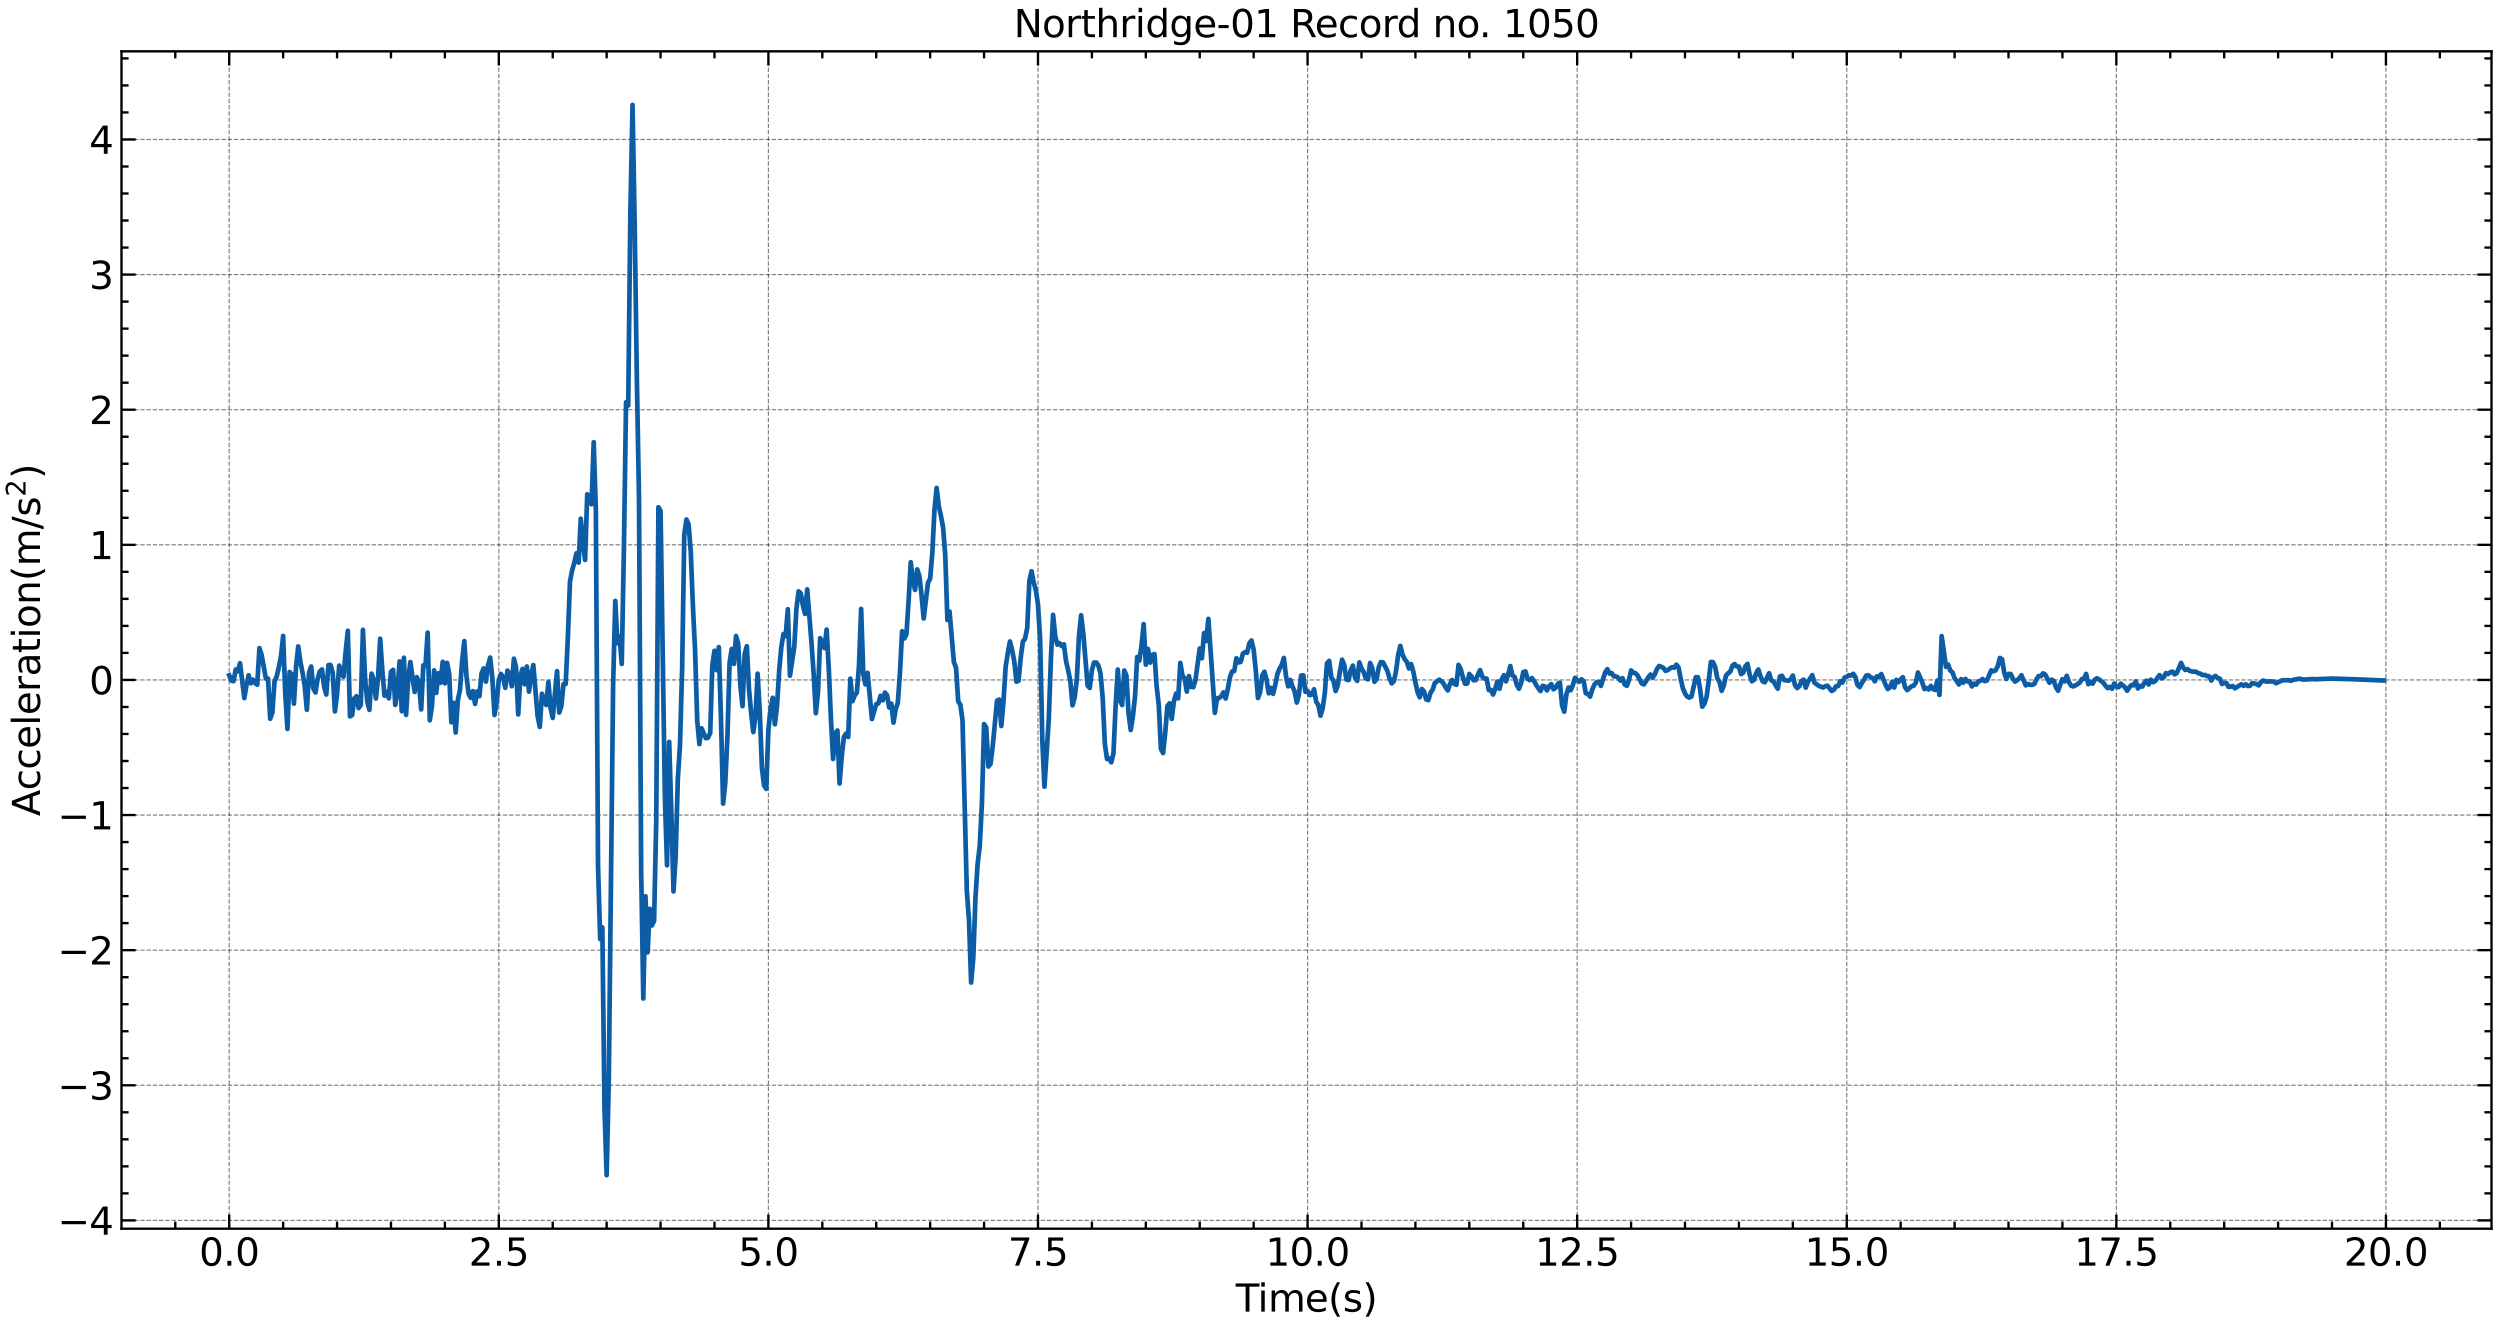 <?xml version="1.0" encoding="utf-8" standalone="no"?>
<!DOCTYPE svg PUBLIC "-//W3C//DTD SVG 1.1//EN"
  "http://www.w3.org/Graphics/SVG/1.1/DTD/svg11.dtd">
<svg xmlns:xlink="http://www.w3.org/1999/xlink" width="1059.487pt" height="562.788pt" viewBox="0 0 1059.487 562.788" xmlns="http://www.w3.org/2000/svg" version="1.1">
 <defs>
  <style type="text/css">*{stroke-linejoin: round; stroke-linecap: butt}</style>
 </defs>
 <g id="figure_1">
  <g id="patch_1">
   <path d="M 0 562.788 
L 1059.487 562.788 
L 1059.487 0 
L 0 0 
z
" style="fill: #ffffff"/>
  </g>
  <g id="axes_1">
   <g id="patch_2">
    <path d="M 51.487 520.717 
L 1055.888 520.717 
L 1055.888 21.758 
L 51.487 21.758 
z
" style="fill: #ffffff"/>
   </g>
   <g id="matplotlib.axis_1">
    <g id="xtick_1">
     <g id="line2d_1">
      <path d="M 97.142 520.717 
L 97.142 21.758 
" clip-path="url(#pdf24906ec1)" style="fill: none; stroke-dasharray: 1.85,0.8; stroke-dashoffset: 0; stroke: #000000; stroke-opacity: 0.5; stroke-width: 0.5"/>
     </g>
     <g id="line2d_2">
      <defs>
       <path id="md50ec3d040" d="M 0 0 
L 0 -6 
" style="stroke: #000000"/>
      </defs>
      <g>
       <use xlink:href="#md50ec3d040" x="97.142" y="520.717" style="stroke: #000000"/>
      </g>
     </g>
     <g id="line2d_3">
      <defs>
       <path id="m23a675fbef" d="M 0 0 
L 0 6 
" style="stroke: #000000"/>
      </defs>
      <g>
       <use xlink:href="#m23a675fbef" x="97.142" y="21.758" style="stroke: #000000"/>
      </g>
     </g>
     <g id="text_1">
      <!-- 0.0 -->
      <g transform="translate(84.42 536.375) scale(0.16 -0.16)">
       <defs>
        <path id="DejaVuSans-30" d="M 2034 4250 
Q 1547 4250 1301 3770 
Q 1056 3291 1056 2328 
Q 1056 1369 1301 889 
Q 1547 409 2034 409 
Q 2525 409 2770 889 
Q 3016 1369 3016 2328 
Q 3016 3291 2770 3770 
Q 2525 4250 2034 4250 
z
M 2034 4750 
Q 2819 4750 3233 4129 
Q 3647 3509 3647 2328 
Q 3647 1150 3233 529 
Q 2819 -91 2034 -91 
Q 1250 -91 836 529 
Q 422 1150 422 2328 
Q 422 3509 836 4129 
Q 1250 4750 2034 4750 
z
" transform="scale(0.016)"/>
        <path id="DejaVuSans-2e" d="M 684 794 
L 1344 794 
L 1344 0 
L 684 0 
L 684 794 
z
" transform="scale(0.016)"/>
       </defs>
       <use xlink:href="#DejaVuSans-30"/>
       <use xlink:href="#DejaVuSans-2e" x="63.623"/>
       <use xlink:href="#DejaVuSans-30" x="95.41"/>
      </g>
     </g>
    </g>
    <g id="xtick_2">
     <g id="line2d_4">
      <path d="M 211.393 520.717 
L 211.393 21.758 
" clip-path="url(#pdf24906ec1)" style="fill: none; stroke-dasharray: 1.85,0.8; stroke-dashoffset: 0; stroke: #000000; stroke-opacity: 0.5; stroke-width: 0.5"/>
     </g>
     <g id="line2d_5">
      <g>
       <use xlink:href="#md50ec3d040" x="211.393" y="520.717" style="stroke: #000000"/>
      </g>
     </g>
     <g id="line2d_6">
      <g>
       <use xlink:href="#m23a675fbef" x="211.393" y="21.758" style="stroke: #000000"/>
      </g>
     </g>
     <g id="text_2">
      <!-- 2.5 -->
      <g transform="translate(198.67 536.375) scale(0.16 -0.16)">
       <defs>
        <path id="DejaVuSans-32" d="M 1228 531 
L 3431 531 
L 3431 0 
L 469 0 
L 469 531 
Q 828 903 1448 1529 
Q 2069 2156 2228 2338 
Q 2531 2678 2651 2914 
Q 2772 3150 2772 3378 
Q 2772 3750 2511 3984 
Q 2250 4219 1831 4219 
Q 1534 4219 1204 4116 
Q 875 4013 500 3803 
L 500 4441 
Q 881 4594 1212 4672 
Q 1544 4750 1819 4750 
Q 2544 4750 2975 4387 
Q 3406 4025 3406 3419 
Q 3406 3131 3298 2873 
Q 3191 2616 2906 2266 
Q 2828 2175 2409 1742 
Q 1991 1309 1228 531 
z
" transform="scale(0.016)"/>
        <path id="DejaVuSans-35" d="M 691 4666 
L 3169 4666 
L 3169 4134 
L 1269 4134 
L 1269 2991 
Q 1406 3038 1543 3061 
Q 1681 3084 1819 3084 
Q 2600 3084 3056 2656 
Q 3513 2228 3513 1497 
Q 3513 744 3044 326 
Q 2575 -91 1722 -91 
Q 1428 -91 1123 -41 
Q 819 9 494 109 
L 494 744 
Q 775 591 1075 516 
Q 1375 441 1709 441 
Q 2250 441 2565 725 
Q 2881 1009 2881 1497 
Q 2881 1984 2565 2268 
Q 2250 2553 1709 2553 
Q 1456 2553 1204 2497 
Q 953 2441 691 2322 
L 691 4666 
z
" transform="scale(0.016)"/>
       </defs>
       <use xlink:href="#DejaVuSans-32"/>
       <use xlink:href="#DejaVuSans-2e" x="63.623"/>
       <use xlink:href="#DejaVuSans-35" x="95.41"/>
      </g>
     </g>
    </g>
    <g id="xtick_3">
     <g id="line2d_7">
      <path d="M 325.643 520.717 
L 325.643 21.758 
" clip-path="url(#pdf24906ec1)" style="fill: none; stroke-dasharray: 1.85,0.8; stroke-dashoffset: 0; stroke: #000000; stroke-opacity: 0.5; stroke-width: 0.5"/>
     </g>
     <g id="line2d_8">
      <g>
       <use xlink:href="#md50ec3d040" x="325.643" y="520.717" style="stroke: #000000"/>
      </g>
     </g>
     <g id="line2d_9">
      <g>
       <use xlink:href="#m23a675fbef" x="325.643" y="21.758" style="stroke: #000000"/>
      </g>
     </g>
     <g id="text_3">
      <!-- 5.0 -->
      <g transform="translate(312.921 536.375) scale(0.16 -0.16)">
       <use xlink:href="#DejaVuSans-35"/>
       <use xlink:href="#DejaVuSans-2e" x="63.623"/>
       <use xlink:href="#DejaVuSans-30" x="95.41"/>
      </g>
     </g>
    </g>
    <g id="xtick_4">
     <g id="line2d_10">
      <path d="M 439.894 520.717 
L 439.894 21.758 
" clip-path="url(#pdf24906ec1)" style="fill: none; stroke-dasharray: 1.85,0.8; stroke-dashoffset: 0; stroke: #000000; stroke-opacity: 0.5; stroke-width: 0.5"/>
     </g>
     <g id="line2d_11">
      <g>
       <use xlink:href="#md50ec3d040" x="439.894" y="520.717" style="stroke: #000000"/>
      </g>
     </g>
     <g id="line2d_12">
      <g>
       <use xlink:href="#m23a675fbef" x="439.894" y="21.758" style="stroke: #000000"/>
      </g>
     </g>
     <g id="text_4">
      <!-- 7.5 -->
      <g transform="translate(427.171 536.375) scale(0.16 -0.16)">
       <defs>
        <path id="DejaVuSans-37" d="M 525 4666 
L 3525 4666 
L 3525 4397 
L 1831 0 
L 1172 0 
L 2766 4134 
L 525 4134 
L 525 4666 
z
" transform="scale(0.016)"/>
       </defs>
       <use xlink:href="#DejaVuSans-37"/>
       <use xlink:href="#DejaVuSans-2e" x="63.623"/>
       <use xlink:href="#DejaVuSans-35" x="95.41"/>
      </g>
     </g>
    </g>
    <g id="xtick_5">
     <g id="line2d_13">
      <path d="M 554.145 520.717 
L 554.145 21.758 
" clip-path="url(#pdf24906ec1)" style="fill: none; stroke-dasharray: 1.85,0.8; stroke-dashoffset: 0; stroke: #000000; stroke-opacity: 0.5; stroke-width: 0.5"/>
     </g>
     <g id="line2d_14">
      <g>
       <use xlink:href="#md50ec3d040" x="554.145" y="520.717" style="stroke: #000000"/>
      </g>
     </g>
     <g id="line2d_15">
      <g>
       <use xlink:href="#m23a675fbef" x="554.145" y="21.758" style="stroke: #000000"/>
      </g>
     </g>
     <g id="text_5">
      <!-- 10.0 -->
      <g transform="translate(536.332 536.375) scale(0.16 -0.16)">
       <defs>
        <path id="DejaVuSans-31" d="M 794 531 
L 1825 531 
L 1825 4091 
L 703 3866 
L 703 4441 
L 1819 4666 
L 2450 4666 
L 2450 531 
L 3481 531 
L 3481 0 
L 794 0 
L 794 531 
z
" transform="scale(0.016)"/>
       </defs>
       <use xlink:href="#DejaVuSans-31"/>
       <use xlink:href="#DejaVuSans-30" x="63.623"/>
       <use xlink:href="#DejaVuSans-2e" x="127.246"/>
       <use xlink:href="#DejaVuSans-30" x="159.033"/>
      </g>
     </g>
    </g>
    <g id="xtick_6">
     <g id="line2d_16">
      <path d="M 668.395 520.717 
L 668.395 21.758 
" clip-path="url(#pdf24906ec1)" style="fill: none; stroke-dasharray: 1.85,0.8; stroke-dashoffset: 0; stroke: #000000; stroke-opacity: 0.5; stroke-width: 0.5"/>
     </g>
     <g id="line2d_17">
      <g>
       <use xlink:href="#md50ec3d040" x="668.395" y="520.717" style="stroke: #000000"/>
      </g>
     </g>
     <g id="line2d_18">
      <g>
       <use xlink:href="#m23a675fbef" x="668.395" y="21.758" style="stroke: #000000"/>
      </g>
     </g>
     <g id="text_6">
      <!-- 12.5 -->
      <g transform="translate(650.583 536.375) scale(0.16 -0.16)">
       <use xlink:href="#DejaVuSans-31"/>
       <use xlink:href="#DejaVuSans-32" x="63.623"/>
       <use xlink:href="#DejaVuSans-2e" x="127.246"/>
       <use xlink:href="#DejaVuSans-35" x="159.033"/>
      </g>
     </g>
    </g>
    <g id="xtick_7">
     <g id="line2d_19">
      <path d="M 782.646 520.717 
L 782.646 21.758 
" clip-path="url(#pdf24906ec1)" style="fill: none; stroke-dasharray: 1.85,0.8; stroke-dashoffset: 0; stroke: #000000; stroke-opacity: 0.5; stroke-width: 0.5"/>
     </g>
     <g id="line2d_20">
      <g>
       <use xlink:href="#md50ec3d040" x="782.646" y="520.717" style="stroke: #000000"/>
      </g>
     </g>
     <g id="line2d_21">
      <g>
       <use xlink:href="#m23a675fbef" x="782.646" y="21.758" style="stroke: #000000"/>
      </g>
     </g>
     <g id="text_7">
      <!-- 15.0 -->
      <g transform="translate(764.833 536.375) scale(0.16 -0.16)">
       <use xlink:href="#DejaVuSans-31"/>
       <use xlink:href="#DejaVuSans-35" x="63.623"/>
       <use xlink:href="#DejaVuSans-2e" x="127.246"/>
       <use xlink:href="#DejaVuSans-30" x="159.033"/>
      </g>
     </g>
    </g>
    <g id="xtick_8">
     <g id="line2d_22">
      <path d="M 896.896 520.717 
L 896.896 21.758 
" clip-path="url(#pdf24906ec1)" style="fill: none; stroke-dasharray: 1.85,0.8; stroke-dashoffset: 0; stroke: #000000; stroke-opacity: 0.5; stroke-width: 0.5"/>
     </g>
     <g id="line2d_23">
      <g>
       <use xlink:href="#md50ec3d040" x="896.896" y="520.717" style="stroke: #000000"/>
      </g>
     </g>
     <g id="line2d_24">
      <g>
       <use xlink:href="#m23a675fbef" x="896.896" y="21.758" style="stroke: #000000"/>
      </g>
     </g>
     <g id="text_8">
      <!-- 17.5 -->
      <g transform="translate(879.084 536.375) scale(0.16 -0.16)">
       <use xlink:href="#DejaVuSans-31"/>
       <use xlink:href="#DejaVuSans-37" x="63.623"/>
       <use xlink:href="#DejaVuSans-2e" x="127.246"/>
       <use xlink:href="#DejaVuSans-35" x="159.033"/>
      </g>
     </g>
    </g>
    <g id="xtick_9">
     <g id="line2d_25">
      <path d="M 1011.147 520.717 
L 1011.147 21.758 
" clip-path="url(#pdf24906ec1)" style="fill: none; stroke-dasharray: 1.85,0.8; stroke-dashoffset: 0; stroke: #000000; stroke-opacity: 0.5; stroke-width: 0.5"/>
     </g>
     <g id="line2d_26">
      <g>
       <use xlink:href="#md50ec3d040" x="1011.147" y="520.717" style="stroke: #000000"/>
      </g>
     </g>
     <g id="line2d_27">
      <g>
       <use xlink:href="#m23a675fbef" x="1011.147" y="21.758" style="stroke: #000000"/>
      </g>
     </g>
     <g id="text_9">
      <!-- 20.0 -->
      <g transform="translate(993.334 536.375) scale(0.16 -0.16)">
       <use xlink:href="#DejaVuSans-32"/>
       <use xlink:href="#DejaVuSans-30" x="63.623"/>
       <use xlink:href="#DejaVuSans-2e" x="127.246"/>
       <use xlink:href="#DejaVuSans-30" x="159.033"/>
      </g>
     </g>
    </g>
    <g id="xtick_10">
     <g id="line2d_28">
      <defs>
       <path id="m10b0565bbc" d="M 0 0 
L 0 -3 
" style="stroke: #000000"/>
      </defs>
      <g>
       <use xlink:href="#m10b0565bbc" x="74.292" y="520.717" style="stroke: #000000"/>
      </g>
     </g>
     <g id="line2d_29">
      <defs>
       <path id="m2a1c366f19" d="M 0 0 
L 0 3 
" style="stroke: #000000"/>
      </defs>
      <g>
       <use xlink:href="#m2a1c366f19" x="74.292" y="21.758" style="stroke: #000000"/>
      </g>
     </g>
    </g>
    <g id="xtick_11">
     <g id="line2d_30">
      <g>
       <use xlink:href="#m10b0565bbc" x="119.992" y="520.717" style="stroke: #000000"/>
      </g>
     </g>
     <g id="line2d_31">
      <g>
       <use xlink:href="#m2a1c366f19" x="119.992" y="21.758" style="stroke: #000000"/>
      </g>
     </g>
    </g>
    <g id="xtick_12">
     <g id="line2d_32">
      <g>
       <use xlink:href="#m10b0565bbc" x="142.842" y="520.717" style="stroke: #000000"/>
      </g>
     </g>
     <g id="line2d_33">
      <g>
       <use xlink:href="#m2a1c366f19" x="142.842" y="21.758" style="stroke: #000000"/>
      </g>
     </g>
    </g>
    <g id="xtick_13">
     <g id="line2d_34">
      <g>
       <use xlink:href="#m10b0565bbc" x="165.692" y="520.717" style="stroke: #000000"/>
      </g>
     </g>
     <g id="line2d_35">
      <g>
       <use xlink:href="#m2a1c366f19" x="165.692" y="21.758" style="stroke: #000000"/>
      </g>
     </g>
    </g>
    <g id="xtick_14">
     <g id="line2d_36">
      <g>
       <use xlink:href="#m10b0565bbc" x="188.543" y="520.717" style="stroke: #000000"/>
      </g>
     </g>
     <g id="line2d_37">
      <g>
       <use xlink:href="#m2a1c366f19" x="188.543" y="21.758" style="stroke: #000000"/>
      </g>
     </g>
    </g>
    <g id="xtick_15">
     <g id="line2d_38">
      <g>
       <use xlink:href="#m10b0565bbc" x="234.243" y="520.717" style="stroke: #000000"/>
      </g>
     </g>
     <g id="line2d_39">
      <g>
       <use xlink:href="#m2a1c366f19" x="234.243" y="21.758" style="stroke: #000000"/>
      </g>
     </g>
    </g>
    <g id="xtick_16">
     <g id="line2d_40">
      <g>
       <use xlink:href="#m10b0565bbc" x="257.093" y="520.717" style="stroke: #000000"/>
      </g>
     </g>
     <g id="line2d_41">
      <g>
       <use xlink:href="#m2a1c366f19" x="257.093" y="21.758" style="stroke: #000000"/>
      </g>
     </g>
    </g>
    <g id="xtick_17">
     <g id="line2d_42">
      <g>
       <use xlink:href="#m10b0565bbc" x="279.943" y="520.717" style="stroke: #000000"/>
      </g>
     </g>
     <g id="line2d_43">
      <g>
       <use xlink:href="#m2a1c366f19" x="279.943" y="21.758" style="stroke: #000000"/>
      </g>
     </g>
    </g>
    <g id="xtick_18">
     <g id="line2d_44">
      <g>
       <use xlink:href="#m10b0565bbc" x="302.793" y="520.717" style="stroke: #000000"/>
      </g>
     </g>
     <g id="line2d_45">
      <g>
       <use xlink:href="#m2a1c366f19" x="302.793" y="21.758" style="stroke: #000000"/>
      </g>
     </g>
    </g>
    <g id="xtick_19">
     <g id="line2d_46">
      <g>
       <use xlink:href="#m10b0565bbc" x="348.493" y="520.717" style="stroke: #000000"/>
      </g>
     </g>
     <g id="line2d_47">
      <g>
       <use xlink:href="#m2a1c366f19" x="348.493" y="21.758" style="stroke: #000000"/>
      </g>
     </g>
    </g>
    <g id="xtick_20">
     <g id="line2d_48">
      <g>
       <use xlink:href="#m10b0565bbc" x="371.344" y="520.717" style="stroke: #000000"/>
      </g>
     </g>
     <g id="line2d_49">
      <g>
       <use xlink:href="#m2a1c366f19" x="371.344" y="21.758" style="stroke: #000000"/>
      </g>
     </g>
    </g>
    <g id="xtick_21">
     <g id="line2d_50">
      <g>
       <use xlink:href="#m10b0565bbc" x="394.194" y="520.717" style="stroke: #000000"/>
      </g>
     </g>
     <g id="line2d_51">
      <g>
       <use xlink:href="#m2a1c366f19" x="394.194" y="21.758" style="stroke: #000000"/>
      </g>
     </g>
    </g>
    <g id="xtick_22">
     <g id="line2d_52">
      <g>
       <use xlink:href="#m10b0565bbc" x="417.044" y="520.717" style="stroke: #000000"/>
      </g>
     </g>
     <g id="line2d_53">
      <g>
       <use xlink:href="#m2a1c366f19" x="417.044" y="21.758" style="stroke: #000000"/>
      </g>
     </g>
    </g>
    <g id="xtick_23">
     <g id="line2d_54">
      <g>
       <use xlink:href="#m10b0565bbc" x="462.744" y="520.717" style="stroke: #000000"/>
      </g>
     </g>
     <g id="line2d_55">
      <g>
       <use xlink:href="#m2a1c366f19" x="462.744" y="21.758" style="stroke: #000000"/>
      </g>
     </g>
    </g>
    <g id="xtick_24">
     <g id="line2d_56">
      <g>
       <use xlink:href="#m10b0565bbc" x="485.594" y="520.717" style="stroke: #000000"/>
      </g>
     </g>
     <g id="line2d_57">
      <g>
       <use xlink:href="#m2a1c366f19" x="485.594" y="21.758" style="stroke: #000000"/>
      </g>
     </g>
    </g>
    <g id="xtick_25">
     <g id="line2d_58">
      <g>
       <use xlink:href="#m10b0565bbc" x="508.444" y="520.717" style="stroke: #000000"/>
      </g>
     </g>
     <g id="line2d_59">
      <g>
       <use xlink:href="#m2a1c366f19" x="508.444" y="21.758" style="stroke: #000000"/>
      </g>
     </g>
    </g>
    <g id="xtick_26">
     <g id="line2d_60">
      <g>
       <use xlink:href="#m10b0565bbc" x="531.294" y="520.717" style="stroke: #000000"/>
      </g>
     </g>
     <g id="line2d_61">
      <g>
       <use xlink:href="#m2a1c366f19" x="531.294" y="21.758" style="stroke: #000000"/>
      </g>
     </g>
    </g>
    <g id="xtick_27">
     <g id="line2d_62">
      <g>
       <use xlink:href="#m10b0565bbc" x="576.995" y="520.717" style="stroke: #000000"/>
      </g>
     </g>
     <g id="line2d_63">
      <g>
       <use xlink:href="#m2a1c366f19" x="576.995" y="21.758" style="stroke: #000000"/>
      </g>
     </g>
    </g>
    <g id="xtick_28">
     <g id="line2d_64">
      <g>
       <use xlink:href="#m10b0565bbc" x="599.845" y="520.717" style="stroke: #000000"/>
      </g>
     </g>
     <g id="line2d_65">
      <g>
       <use xlink:href="#m2a1c366f19" x="599.845" y="21.758" style="stroke: #000000"/>
      </g>
     </g>
    </g>
    <g id="xtick_29">
     <g id="line2d_66">
      <g>
       <use xlink:href="#m10b0565bbc" x="622.695" y="520.717" style="stroke: #000000"/>
      </g>
     </g>
     <g id="line2d_67">
      <g>
       <use xlink:href="#m2a1c366f19" x="622.695" y="21.758" style="stroke: #000000"/>
      </g>
     </g>
    </g>
    <g id="xtick_30">
     <g id="line2d_68">
      <g>
       <use xlink:href="#m10b0565bbc" x="645.545" y="520.717" style="stroke: #000000"/>
      </g>
     </g>
     <g id="line2d_69">
      <g>
       <use xlink:href="#m2a1c366f19" x="645.545" y="21.758" style="stroke: #000000"/>
      </g>
     </g>
    </g>
    <g id="xtick_31">
     <g id="line2d_70">
      <g>
       <use xlink:href="#m10b0565bbc" x="691.245" y="520.717" style="stroke: #000000"/>
      </g>
     </g>
     <g id="line2d_71">
      <g>
       <use xlink:href="#m2a1c366f19" x="691.245" y="21.758" style="stroke: #000000"/>
      </g>
     </g>
    </g>
    <g id="xtick_32">
     <g id="line2d_72">
      <g>
       <use xlink:href="#m10b0565bbc" x="714.095" y="520.717" style="stroke: #000000"/>
      </g>
     </g>
     <g id="line2d_73">
      <g>
       <use xlink:href="#m2a1c366f19" x="714.095" y="21.758" style="stroke: #000000"/>
      </g>
     </g>
    </g>
    <g id="xtick_33">
     <g id="line2d_74">
      <g>
       <use xlink:href="#m10b0565bbc" x="736.945" y="520.717" style="stroke: #000000"/>
      </g>
     </g>
     <g id="line2d_75">
      <g>
       <use xlink:href="#m2a1c366f19" x="736.945" y="21.758" style="stroke: #000000"/>
      </g>
     </g>
    </g>
    <g id="xtick_34">
     <g id="line2d_76">
      <g>
       <use xlink:href="#m10b0565bbc" x="759.796" y="520.717" style="stroke: #000000"/>
      </g>
     </g>
     <g id="line2d_77">
      <g>
       <use xlink:href="#m2a1c366f19" x="759.796" y="21.758" style="stroke: #000000"/>
      </g>
     </g>
    </g>
    <g id="xtick_35">
     <g id="line2d_78">
      <g>
       <use xlink:href="#m10b0565bbc" x="805.496" y="520.717" style="stroke: #000000"/>
      </g>
     </g>
     <g id="line2d_79">
      <g>
       <use xlink:href="#m2a1c366f19" x="805.496" y="21.758" style="stroke: #000000"/>
      </g>
     </g>
    </g>
    <g id="xtick_36">
     <g id="line2d_80">
      <g>
       <use xlink:href="#m10b0565bbc" x="828.346" y="520.717" style="stroke: #000000"/>
      </g>
     </g>
     <g id="line2d_81">
      <g>
       <use xlink:href="#m2a1c366f19" x="828.346" y="21.758" style="stroke: #000000"/>
      </g>
     </g>
    </g>
    <g id="xtick_37">
     <g id="line2d_82">
      <g>
       <use xlink:href="#m10b0565bbc" x="851.196" y="520.717" style="stroke: #000000"/>
      </g>
     </g>
     <g id="line2d_83">
      <g>
       <use xlink:href="#m2a1c366f19" x="851.196" y="21.758" style="stroke: #000000"/>
      </g>
     </g>
    </g>
    <g id="xtick_38">
     <g id="line2d_84">
      <g>
       <use xlink:href="#m10b0565bbc" x="874.046" y="520.717" style="stroke: #000000"/>
      </g>
     </g>
     <g id="line2d_85">
      <g>
       <use xlink:href="#m2a1c366f19" x="874.046" y="21.758" style="stroke: #000000"/>
      </g>
     </g>
    </g>
    <g id="xtick_39">
     <g id="line2d_86">
      <g>
       <use xlink:href="#m10b0565bbc" x="919.746" y="520.717" style="stroke: #000000"/>
      </g>
     </g>
     <g id="line2d_87">
      <g>
       <use xlink:href="#m2a1c366f19" x="919.746" y="21.758" style="stroke: #000000"/>
      </g>
     </g>
    </g>
    <g id="xtick_40">
     <g id="line2d_88">
      <g>
       <use xlink:href="#m10b0565bbc" x="942.597" y="520.717" style="stroke: #000000"/>
      </g>
     </g>
     <g id="line2d_89">
      <g>
       <use xlink:href="#m2a1c366f19" x="942.597" y="21.758" style="stroke: #000000"/>
      </g>
     </g>
    </g>
    <g id="xtick_41">
     <g id="line2d_90">
      <g>
       <use xlink:href="#m10b0565bbc" x="965.447" y="520.717" style="stroke: #000000"/>
      </g>
     </g>
     <g id="line2d_91">
      <g>
       <use xlink:href="#m2a1c366f19" x="965.447" y="21.758" style="stroke: #000000"/>
      </g>
     </g>
    </g>
    <g id="xtick_42">
     <g id="line2d_92">
      <g>
       <use xlink:href="#m10b0565bbc" x="988.297" y="520.717" style="stroke: #000000"/>
      </g>
     </g>
     <g id="line2d_93">
      <g>
       <use xlink:href="#m2a1c366f19" x="988.297" y="21.758" style="stroke: #000000"/>
      </g>
     </g>
    </g>
    <g id="xtick_43">
     <g id="line2d_94">
      <g>
       <use xlink:href="#m10b0565bbc" x="1033.997" y="520.717" style="stroke: #000000"/>
      </g>
     </g>
     <g id="line2d_95">
      <g>
       <use xlink:href="#m2a1c366f19" x="1033.997" y="21.758" style="stroke: #000000"/>
      </g>
     </g>
    </g>
    <g id="text_10">
     <!-- Time(s) -->
     <g transform="translate(523.704 555.86) scale(0.16 -0.16)">
      <defs>
       <path id="DejaVuSans-54" d="M -19 4666 
L 3928 4666 
L 3928 4134 
L 2272 4134 
L 2272 0 
L 1638 0 
L 1638 4134 
L -19 4134 
L -19 4666 
z
" transform="scale(0.016)"/>
       <path id="DejaVuSans-69" d="M 603 3500 
L 1178 3500 
L 1178 0 
L 603 0 
L 603 3500 
z
M 603 4863 
L 1178 4863 
L 1178 4134 
L 603 4134 
L 603 4863 
z
" transform="scale(0.016)"/>
       <path id="DejaVuSans-6d" d="M 3328 2828 
Q 3544 3216 3844 3400 
Q 4144 3584 4550 3584 
Q 5097 3584 5394 3201 
Q 5691 2819 5691 2113 
L 5691 0 
L 5113 0 
L 5113 2094 
Q 5113 2597 4934 2840 
Q 4756 3084 4391 3084 
Q 3944 3084 3684 2787 
Q 3425 2491 3425 1978 
L 3425 0 
L 2847 0 
L 2847 2094 
Q 2847 2600 2669 2842 
Q 2491 3084 2119 3084 
Q 1678 3084 1418 2786 
Q 1159 2488 1159 1978 
L 1159 0 
L 581 0 
L 581 3500 
L 1159 3500 
L 1159 2956 
Q 1356 3278 1631 3431 
Q 1906 3584 2284 3584 
Q 2666 3584 2933 3390 
Q 3200 3197 3328 2828 
z
" transform="scale(0.016)"/>
       <path id="DejaVuSans-65" d="M 3597 1894 
L 3597 1613 
L 953 1613 
Q 991 1019 1311 708 
Q 1631 397 2203 397 
Q 2534 397 2845 478 
Q 3156 559 3463 722 
L 3463 178 
Q 3153 47 2828 -22 
Q 2503 -91 2169 -91 
Q 1331 -91 842 396 
Q 353 884 353 1716 
Q 353 2575 817 3079 
Q 1281 3584 2069 3584 
Q 2775 3584 3186 3129 
Q 3597 2675 3597 1894 
z
M 3022 2063 
Q 3016 2534 2758 2815 
Q 2500 3097 2075 3097 
Q 1594 3097 1305 2825 
Q 1016 2553 972 2059 
L 3022 2063 
z
" transform="scale(0.016)"/>
       <path id="DejaVuSans-28" d="M 1984 4856 
Q 1566 4138 1362 3434 
Q 1159 2731 1159 2009 
Q 1159 1288 1364 580 
Q 1569 -128 1984 -844 
L 1484 -844 
Q 1016 -109 783 600 
Q 550 1309 550 2009 
Q 550 2706 781 3412 
Q 1013 4119 1484 4856 
L 1984 4856 
z
" transform="scale(0.016)"/>
       <path id="DejaVuSans-73" d="M 2834 3397 
L 2834 2853 
Q 2591 2978 2328 3040 
Q 2066 3103 1784 3103 
Q 1356 3103 1142 2972 
Q 928 2841 928 2578 
Q 928 2378 1081 2264 
Q 1234 2150 1697 2047 
L 1894 2003 
Q 2506 1872 2764 1633 
Q 3022 1394 3022 966 
Q 3022 478 2636 193 
Q 2250 -91 1575 -91 
Q 1294 -91 989 -36 
Q 684 19 347 128 
L 347 722 
Q 666 556 975 473 
Q 1284 391 1588 391 
Q 1994 391 2212 530 
Q 2431 669 2431 922 
Q 2431 1156 2273 1281 
Q 2116 1406 1581 1522 
L 1381 1569 
Q 847 1681 609 1914 
Q 372 2147 372 2553 
Q 372 3047 722 3315 
Q 1072 3584 1716 3584 
Q 2034 3584 2315 3537 
Q 2597 3491 2834 3397 
z
" transform="scale(0.016)"/>
       <path id="DejaVuSans-29" d="M 513 4856 
L 1013 4856 
Q 1481 4119 1714 3412 
Q 1947 2706 1947 2009 
Q 1947 1309 1714 600 
Q 1481 -109 1013 -844 
L 513 -844 
Q 928 -128 1133 580 
Q 1338 1288 1338 2009 
Q 1338 2731 1133 3434 
Q 928 4138 513 4856 
z
" transform="scale(0.016)"/>
      </defs>
      <use xlink:href="#DejaVuSans-54"/>
      <use xlink:href="#DejaVuSans-69" x="57.959"/>
      <use xlink:href="#DejaVuSans-6d" x="85.742"/>
      <use xlink:href="#DejaVuSans-65" x="183.154"/>
      <use xlink:href="#DejaVuSans-28" x="244.678"/>
      <use xlink:href="#DejaVuSans-73" x="283.691"/>
      <use xlink:href="#DejaVuSans-29" x="335.791"/>
     </g>
    </g>
   </g>
   <g id="matplotlib.axis_2">
    <g id="ytick_1">
     <g id="line2d_96">
      <path d="M 51.487 517.198 
L 1055.888 517.198 
" clip-path="url(#pdf24906ec1)" style="fill: none; stroke-dasharray: 1.85,0.8; stroke-dashoffset: 0; stroke: #000000; stroke-opacity: 0.5; stroke-width: 0.5"/>
     </g>
     <g id="line2d_97">
      <defs>
       <path id="m7ebf08e91a" d="M 0 0 
L 6 0 
" style="stroke: #000000"/>
      </defs>
      <g>
       <use xlink:href="#m7ebf08e91a" x="51.487" y="517.198" style="stroke: #000000"/>
      </g>
     </g>
     <g id="line2d_98">
      <defs>
       <path id="m941df5d3a1" d="M 0 0 
L -6 0 
" style="stroke: #000000"/>
      </defs>
      <g>
       <use xlink:href="#m941df5d3a1" x="1055.888" y="517.198" style="stroke: #000000"/>
      </g>
     </g>
     <g id="text_11">
      <!-- −4 -->
      <g transform="translate(24.4 523.276) scale(0.16 -0.16)">
       <defs>
        <path id="DejaVuSans-2212" d="M 678 2272 
L 4684 2272 
L 4684 1741 
L 678 1741 
L 678 2272 
z
" transform="scale(0.016)"/>
        <path id="DejaVuSans-34" d="M 2419 4116 
L 825 1625 
L 2419 1625 
L 2419 4116 
z
M 2253 4666 
L 3047 4666 
L 3047 1625 
L 3713 1625 
L 3713 1100 
L 3047 1100 
L 3047 0 
L 2419 0 
L 2419 1100 
L 313 1100 
L 313 1709 
L 2253 4666 
z
" transform="scale(0.016)"/>
       </defs>
       <use xlink:href="#DejaVuSans-2212"/>
       <use xlink:href="#DejaVuSans-34" x="83.789"/>
      </g>
     </g>
    </g>
    <g id="ytick_2">
     <g id="line2d_99">
      <path d="M 51.487 459.936 
L 1055.888 459.936 
" clip-path="url(#pdf24906ec1)" style="fill: none; stroke-dasharray: 1.85,0.8; stroke-dashoffset: 0; stroke: #000000; stroke-opacity: 0.5; stroke-width: 0.5"/>
     </g>
     <g id="line2d_100">
      <g>
       <use xlink:href="#m7ebf08e91a" x="51.487" y="459.936" style="stroke: #000000"/>
      </g>
     </g>
     <g id="line2d_101">
      <g>
       <use xlink:href="#m941df5d3a1" x="1055.888" y="459.936" style="stroke: #000000"/>
      </g>
     </g>
     <g id="text_12">
      <!-- −3 -->
      <g transform="translate(24.4 466.015) scale(0.16 -0.16)">
       <defs>
        <path id="DejaVuSans-33" d="M 2597 2516 
Q 3050 2419 3304 2112 
Q 3559 1806 3559 1356 
Q 3559 666 3084 287 
Q 2609 -91 1734 -91 
Q 1441 -91 1130 -33 
Q 819 25 488 141 
L 488 750 
Q 750 597 1062 519 
Q 1375 441 1716 441 
Q 2309 441 2620 675 
Q 2931 909 2931 1356 
Q 2931 1769 2642 2001 
Q 2353 2234 1838 2234 
L 1294 2234 
L 1294 2753 
L 1863 2753 
Q 2328 2753 2575 2939 
Q 2822 3125 2822 3475 
Q 2822 3834 2567 4026 
Q 2313 4219 1838 4219 
Q 1578 4219 1281 4162 
Q 984 4106 628 3988 
L 628 4550 
Q 988 4650 1302 4700 
Q 1616 4750 1894 4750 
Q 2613 4750 3031 4423 
Q 3450 4097 3450 3541 
Q 3450 3153 3228 2886 
Q 3006 2619 2597 2516 
z
" transform="scale(0.016)"/>
       </defs>
       <use xlink:href="#DejaVuSans-2212"/>
       <use xlink:href="#DejaVuSans-33" x="83.789"/>
      </g>
     </g>
    </g>
    <g id="ytick_3">
     <g id="line2d_102">
      <path d="M 51.487 402.675 
L 1055.888 402.675 
" clip-path="url(#pdf24906ec1)" style="fill: none; stroke-dasharray: 1.85,0.8; stroke-dashoffset: 0; stroke: #000000; stroke-opacity: 0.5; stroke-width: 0.5"/>
     </g>
     <g id="line2d_103">
      <g>
       <use xlink:href="#m7ebf08e91a" x="51.487" y="402.675" style="stroke: #000000"/>
      </g>
     </g>
     <g id="line2d_104">
      <g>
       <use xlink:href="#m941df5d3a1" x="1055.888" y="402.675" style="stroke: #000000"/>
      </g>
     </g>
     <g id="text_13">
      <!-- −2 -->
      <g transform="translate(24.4 408.754) scale(0.16 -0.16)">
       <use xlink:href="#DejaVuSans-2212"/>
       <use xlink:href="#DejaVuSans-32" x="83.789"/>
      </g>
     </g>
    </g>
    <g id="ytick_4">
     <g id="line2d_105">
      <path d="M 51.487 345.413 
L 1055.888 345.413 
" clip-path="url(#pdf24906ec1)" style="fill: none; stroke-dasharray: 1.85,0.8; stroke-dashoffset: 0; stroke: #000000; stroke-opacity: 0.5; stroke-width: 0.5"/>
     </g>
     <g id="line2d_106">
      <g>
       <use xlink:href="#m7ebf08e91a" x="51.487" y="345.413" style="stroke: #000000"/>
      </g>
     </g>
     <g id="line2d_107">
      <g>
       <use xlink:href="#m941df5d3a1" x="1055.888" y="345.413" style="stroke: #000000"/>
      </g>
     </g>
     <g id="text_14">
      <!-- −1 -->
      <g transform="translate(24.4 351.492) scale(0.16 -0.16)">
       <use xlink:href="#DejaVuSans-2212"/>
       <use xlink:href="#DejaVuSans-31" x="83.789"/>
      </g>
     </g>
    </g>
    <g id="ytick_5">
     <g id="line2d_108">
      <path d="M 51.487 288.152 
L 1055.888 288.152 
" clip-path="url(#pdf24906ec1)" style="fill: none; stroke-dasharray: 1.85,0.8; stroke-dashoffset: 0; stroke: #000000; stroke-opacity: 0.5; stroke-width: 0.5"/>
     </g>
     <g id="line2d_109">
      <g>
       <use xlink:href="#m7ebf08e91a" x="51.487" y="288.152" style="stroke: #000000"/>
      </g>
     </g>
     <g id="line2d_110">
      <g>
       <use xlink:href="#m941df5d3a1" x="1055.888" y="288.152" style="stroke: #000000"/>
      </g>
     </g>
     <g id="text_15">
      <!-- 0 -->
      <g transform="translate(37.807 294.231) scale(0.16 -0.16)">
       <use xlink:href="#DejaVuSans-30"/>
      </g>
     </g>
    </g>
    <g id="ytick_6">
     <g id="line2d_111">
      <path d="M 51.487 230.89 
L 1055.888 230.89 
" clip-path="url(#pdf24906ec1)" style="fill: none; stroke-dasharray: 1.85,0.8; stroke-dashoffset: 0; stroke: #000000; stroke-opacity: 0.5; stroke-width: 0.5"/>
     </g>
     <g id="line2d_112">
      <g>
       <use xlink:href="#m7ebf08e91a" x="51.487" y="230.89" style="stroke: #000000"/>
      </g>
     </g>
     <g id="line2d_113">
      <g>
       <use xlink:href="#m941df5d3a1" x="1055.888" y="230.89" style="stroke: #000000"/>
      </g>
     </g>
     <g id="text_16">
      <!-- 1 -->
      <g transform="translate(37.807 236.969) scale(0.16 -0.16)">
       <use xlink:href="#DejaVuSans-31"/>
      </g>
     </g>
    </g>
    <g id="ytick_7">
     <g id="line2d_114">
      <path d="M 51.487 173.629 
L 1055.888 173.629 
" clip-path="url(#pdf24906ec1)" style="fill: none; stroke-dasharray: 1.85,0.8; stroke-dashoffset: 0; stroke: #000000; stroke-opacity: 0.5; stroke-width: 0.5"/>
     </g>
     <g id="line2d_115">
      <g>
       <use xlink:href="#m7ebf08e91a" x="51.487" y="173.629" style="stroke: #000000"/>
      </g>
     </g>
     <g id="line2d_116">
      <g>
       <use xlink:href="#m941df5d3a1" x="1055.888" y="173.629" style="stroke: #000000"/>
      </g>
     </g>
     <g id="text_17">
      <!-- 2 -->
      <g transform="translate(37.807 179.708) scale(0.16 -0.16)">
       <use xlink:href="#DejaVuSans-32"/>
      </g>
     </g>
    </g>
    <g id="ytick_8">
     <g id="line2d_117">
      <path d="M 51.487 116.368 
L 1055.888 116.368 
" clip-path="url(#pdf24906ec1)" style="fill: none; stroke-dasharray: 1.85,0.8; stroke-dashoffset: 0; stroke: #000000; stroke-opacity: 0.5; stroke-width: 0.5"/>
     </g>
     <g id="line2d_118">
      <g>
       <use xlink:href="#m7ebf08e91a" x="51.487" y="116.368" style="stroke: #000000"/>
      </g>
     </g>
     <g id="line2d_119">
      <g>
       <use xlink:href="#m941df5d3a1" x="1055.888" y="116.368" style="stroke: #000000"/>
      </g>
     </g>
     <g id="text_18">
      <!-- 3 -->
      <g transform="translate(37.807 122.446) scale(0.16 -0.16)">
       <use xlink:href="#DejaVuSans-33"/>
      </g>
     </g>
    </g>
    <g id="ytick_9">
     <g id="line2d_120">
      <path d="M 51.487 59.106 
L 1055.888 59.106 
" clip-path="url(#pdf24906ec1)" style="fill: none; stroke-dasharray: 1.85,0.8; stroke-dashoffset: 0; stroke: #000000; stroke-opacity: 0.5; stroke-width: 0.5"/>
     </g>
     <g id="line2d_121">
      <g>
       <use xlink:href="#m7ebf08e91a" x="51.487" y="59.106" style="stroke: #000000"/>
      </g>
     </g>
     <g id="line2d_122">
      <g>
       <use xlink:href="#m941df5d3a1" x="1055.888" y="59.106" style="stroke: #000000"/>
      </g>
     </g>
     <g id="text_19">
      <!-- 4 -->
      <g transform="translate(37.807 65.185) scale(0.16 -0.16)">
       <use xlink:href="#DejaVuSans-34"/>
      </g>
     </g>
    </g>
    <g id="ytick_10">
     <g id="line2d_123">
      <defs>
       <path id="me28a18e319" d="M 0 0 
L 3 0 
" style="stroke: #000000"/>
      </defs>
      <g>
       <use xlink:href="#me28a18e319" x="51.487" y="505.745" style="stroke: #000000"/>
      </g>
     </g>
     <g id="line2d_124">
      <defs>
       <path id="mbfe39b018b" d="M 0 0 
L -3 0 
" style="stroke: #000000"/>
      </defs>
      <g>
       <use xlink:href="#mbfe39b018b" x="1055.888" y="505.745" style="stroke: #000000"/>
      </g>
     </g>
    </g>
    <g id="ytick_11">
     <g id="line2d_125">
      <g>
       <use xlink:href="#me28a18e319" x="51.487" y="494.293" style="stroke: #000000"/>
      </g>
     </g>
     <g id="line2d_126">
      <g>
       <use xlink:href="#mbfe39b018b" x="1055.888" y="494.293" style="stroke: #000000"/>
      </g>
     </g>
    </g>
    <g id="ytick_12">
     <g id="line2d_127">
      <g>
       <use xlink:href="#me28a18e319" x="51.487" y="482.841" style="stroke: #000000"/>
      </g>
     </g>
     <g id="line2d_128">
      <g>
       <use xlink:href="#mbfe39b018b" x="1055.888" y="482.841" style="stroke: #000000"/>
      </g>
     </g>
    </g>
    <g id="ytick_13">
     <g id="line2d_129">
      <g>
       <use xlink:href="#me28a18e319" x="51.487" y="471.389" style="stroke: #000000"/>
      </g>
     </g>
     <g id="line2d_130">
      <g>
       <use xlink:href="#mbfe39b018b" x="1055.888" y="471.389" style="stroke: #000000"/>
      </g>
     </g>
    </g>
    <g id="ytick_14">
     <g id="line2d_131">
      <g>
       <use xlink:href="#me28a18e319" x="51.487" y="448.484" style="stroke: #000000"/>
      </g>
     </g>
     <g id="line2d_132">
      <g>
       <use xlink:href="#mbfe39b018b" x="1055.888" y="448.484" style="stroke: #000000"/>
      </g>
     </g>
    </g>
    <g id="ytick_15">
     <g id="line2d_133">
      <g>
       <use xlink:href="#me28a18e319" x="51.487" y="437.032" style="stroke: #000000"/>
      </g>
     </g>
     <g id="line2d_134">
      <g>
       <use xlink:href="#mbfe39b018b" x="1055.888" y="437.032" style="stroke: #000000"/>
      </g>
     </g>
    </g>
    <g id="ytick_16">
     <g id="line2d_135">
      <g>
       <use xlink:href="#me28a18e319" x="51.487" y="425.579" style="stroke: #000000"/>
      </g>
     </g>
     <g id="line2d_136">
      <g>
       <use xlink:href="#mbfe39b018b" x="1055.888" y="425.579" style="stroke: #000000"/>
      </g>
     </g>
    </g>
    <g id="ytick_17">
     <g id="line2d_137">
      <g>
       <use xlink:href="#me28a18e319" x="51.487" y="414.127" style="stroke: #000000"/>
      </g>
     </g>
     <g id="line2d_138">
      <g>
       <use xlink:href="#mbfe39b018b" x="1055.888" y="414.127" style="stroke: #000000"/>
      </g>
     </g>
    </g>
    <g id="ytick_18">
     <g id="line2d_139">
      <g>
       <use xlink:href="#me28a18e319" x="51.487" y="391.223" style="stroke: #000000"/>
      </g>
     </g>
     <g id="line2d_140">
      <g>
       <use xlink:href="#mbfe39b018b" x="1055.888" y="391.223" style="stroke: #000000"/>
      </g>
     </g>
    </g>
    <g id="ytick_19">
     <g id="line2d_141">
      <g>
       <use xlink:href="#me28a18e319" x="51.487" y="379.77" style="stroke: #000000"/>
      </g>
     </g>
     <g id="line2d_142">
      <g>
       <use xlink:href="#mbfe39b018b" x="1055.888" y="379.77" style="stroke: #000000"/>
      </g>
     </g>
    </g>
    <g id="ytick_20">
     <g id="line2d_143">
      <g>
       <use xlink:href="#me28a18e319" x="51.487" y="368.318" style="stroke: #000000"/>
      </g>
     </g>
     <g id="line2d_144">
      <g>
       <use xlink:href="#mbfe39b018b" x="1055.888" y="368.318" style="stroke: #000000"/>
      </g>
     </g>
    </g>
    <g id="ytick_21">
     <g id="line2d_145">
      <g>
       <use xlink:href="#me28a18e319" x="51.487" y="356.866" style="stroke: #000000"/>
      </g>
     </g>
     <g id="line2d_146">
      <g>
       <use xlink:href="#mbfe39b018b" x="1055.888" y="356.866" style="stroke: #000000"/>
      </g>
     </g>
    </g>
    <g id="ytick_22">
     <g id="line2d_147">
      <g>
       <use xlink:href="#me28a18e319" x="51.487" y="333.961" style="stroke: #000000"/>
      </g>
     </g>
     <g id="line2d_148">
      <g>
       <use xlink:href="#mbfe39b018b" x="1055.888" y="333.961" style="stroke: #000000"/>
      </g>
     </g>
    </g>
    <g id="ytick_23">
     <g id="line2d_149">
      <g>
       <use xlink:href="#me28a18e319" x="51.487" y="322.509" style="stroke: #000000"/>
      </g>
     </g>
     <g id="line2d_150">
      <g>
       <use xlink:href="#mbfe39b018b" x="1055.888" y="322.509" style="stroke: #000000"/>
      </g>
     </g>
    </g>
    <g id="ytick_24">
     <g id="line2d_151">
      <g>
       <use xlink:href="#me28a18e319" x="51.487" y="311.056" style="stroke: #000000"/>
      </g>
     </g>
     <g id="line2d_152">
      <g>
       <use xlink:href="#mbfe39b018b" x="1055.888" y="311.056" style="stroke: #000000"/>
      </g>
     </g>
    </g>
    <g id="ytick_25">
     <g id="line2d_153">
      <g>
       <use xlink:href="#me28a18e319" x="51.487" y="299.604" style="stroke: #000000"/>
      </g>
     </g>
     <g id="line2d_154">
      <g>
       <use xlink:href="#mbfe39b018b" x="1055.888" y="299.604" style="stroke: #000000"/>
      </g>
     </g>
    </g>
    <g id="ytick_26">
     <g id="line2d_155">
      <g>
       <use xlink:href="#me28a18e319" x="51.487" y="276.7" style="stroke: #000000"/>
      </g>
     </g>
     <g id="line2d_156">
      <g>
       <use xlink:href="#mbfe39b018b" x="1055.888" y="276.7" style="stroke: #000000"/>
      </g>
     </g>
    </g>
    <g id="ytick_27">
     <g id="line2d_157">
      <g>
       <use xlink:href="#me28a18e319" x="51.487" y="265.247" style="stroke: #000000"/>
      </g>
     </g>
     <g id="line2d_158">
      <g>
       <use xlink:href="#mbfe39b018b" x="1055.888" y="265.247" style="stroke: #000000"/>
      </g>
     </g>
    </g>
    <g id="ytick_28">
     <g id="line2d_159">
      <g>
       <use xlink:href="#me28a18e319" x="51.487" y="253.795" style="stroke: #000000"/>
      </g>
     </g>
     <g id="line2d_160">
      <g>
       <use xlink:href="#mbfe39b018b" x="1055.888" y="253.795" style="stroke: #000000"/>
      </g>
     </g>
    </g>
    <g id="ytick_29">
     <g id="line2d_161">
      <g>
       <use xlink:href="#me28a18e319" x="51.487" y="242.343" style="stroke: #000000"/>
      </g>
     </g>
     <g id="line2d_162">
      <g>
       <use xlink:href="#mbfe39b018b" x="1055.888" y="242.343" style="stroke: #000000"/>
      </g>
     </g>
    </g>
    <g id="ytick_30">
     <g id="line2d_163">
      <g>
       <use xlink:href="#me28a18e319" x="51.487" y="219.438" style="stroke: #000000"/>
      </g>
     </g>
     <g id="line2d_164">
      <g>
       <use xlink:href="#mbfe39b018b" x="1055.888" y="219.438" style="stroke: #000000"/>
      </g>
     </g>
    </g>
    <g id="ytick_31">
     <g id="line2d_165">
      <g>
       <use xlink:href="#me28a18e319" x="51.487" y="207.986" style="stroke: #000000"/>
      </g>
     </g>
     <g id="line2d_166">
      <g>
       <use xlink:href="#mbfe39b018b" x="1055.888" y="207.986" style="stroke: #000000"/>
      </g>
     </g>
    </g>
    <g id="ytick_32">
     <g id="line2d_167">
      <g>
       <use xlink:href="#me28a18e319" x="51.487" y="196.534" style="stroke: #000000"/>
      </g>
     </g>
     <g id="line2d_168">
      <g>
       <use xlink:href="#mbfe39b018b" x="1055.888" y="196.534" style="stroke: #000000"/>
      </g>
     </g>
    </g>
    <g id="ytick_33">
     <g id="line2d_169">
      <g>
       <use xlink:href="#me28a18e319" x="51.487" y="185.081" style="stroke: #000000"/>
      </g>
     </g>
     <g id="line2d_170">
      <g>
       <use xlink:href="#mbfe39b018b" x="1055.888" y="185.081" style="stroke: #000000"/>
      </g>
     </g>
    </g>
    <g id="ytick_34">
     <g id="line2d_171">
      <g>
       <use xlink:href="#me28a18e319" x="51.487" y="162.177" style="stroke: #000000"/>
      </g>
     </g>
     <g id="line2d_172">
      <g>
       <use xlink:href="#mbfe39b018b" x="1055.888" y="162.177" style="stroke: #000000"/>
      </g>
     </g>
    </g>
    <g id="ytick_35">
     <g id="line2d_173">
      <g>
       <use xlink:href="#me28a18e319" x="51.487" y="150.724" style="stroke: #000000"/>
      </g>
     </g>
     <g id="line2d_174">
      <g>
       <use xlink:href="#mbfe39b018b" x="1055.888" y="150.724" style="stroke: #000000"/>
      </g>
     </g>
    </g>
    <g id="ytick_36">
     <g id="line2d_175">
      <g>
       <use xlink:href="#me28a18e319" x="51.487" y="139.272" style="stroke: #000000"/>
      </g>
     </g>
     <g id="line2d_176">
      <g>
       <use xlink:href="#mbfe39b018b" x="1055.888" y="139.272" style="stroke: #000000"/>
      </g>
     </g>
    </g>
    <g id="ytick_37">
     <g id="line2d_177">
      <g>
       <use xlink:href="#me28a18e319" x="51.487" y="127.82" style="stroke: #000000"/>
      </g>
     </g>
     <g id="line2d_178">
      <g>
       <use xlink:href="#mbfe39b018b" x="1055.888" y="127.82" style="stroke: #000000"/>
      </g>
     </g>
    </g>
    <g id="ytick_38">
     <g id="line2d_179">
      <g>
       <use xlink:href="#me28a18e319" x="51.487" y="104.915" style="stroke: #000000"/>
      </g>
     </g>
     <g id="line2d_180">
      <g>
       <use xlink:href="#mbfe39b018b" x="1055.888" y="104.915" style="stroke: #000000"/>
      </g>
     </g>
    </g>
    <g id="ytick_39">
     <g id="line2d_181">
      <g>
       <use xlink:href="#me28a18e319" x="51.487" y="93.463" style="stroke: #000000"/>
      </g>
     </g>
     <g id="line2d_182">
      <g>
       <use xlink:href="#mbfe39b018b" x="1055.888" y="93.463" style="stroke: #000000"/>
      </g>
     </g>
    </g>
    <g id="ytick_40">
     <g id="line2d_183">
      <g>
       <use xlink:href="#me28a18e319" x="51.487" y="82.011" style="stroke: #000000"/>
      </g>
     </g>
     <g id="line2d_184">
      <g>
       <use xlink:href="#mbfe39b018b" x="1055.888" y="82.011" style="stroke: #000000"/>
      </g>
     </g>
    </g>
    <g id="ytick_41">
     <g id="line2d_185">
      <g>
       <use xlink:href="#me28a18e319" x="51.487" y="70.558" style="stroke: #000000"/>
      </g>
     </g>
     <g id="line2d_186">
      <g>
       <use xlink:href="#mbfe39b018b" x="1055.888" y="70.558" style="stroke: #000000"/>
      </g>
     </g>
    </g>
    <g id="ytick_42">
     <g id="line2d_187">
      <g>
       <use xlink:href="#me28a18e319" x="51.487" y="47.654" style="stroke: #000000"/>
      </g>
     </g>
     <g id="line2d_188">
      <g>
       <use xlink:href="#mbfe39b018b" x="1055.888" y="47.654" style="stroke: #000000"/>
      </g>
     </g>
    </g>
    <g id="ytick_43">
     <g id="line2d_189">
      <g>
       <use xlink:href="#me28a18e319" x="51.487" y="36.202" style="stroke: #000000"/>
      </g>
     </g>
     <g id="line2d_190">
      <g>
       <use xlink:href="#mbfe39b018b" x="1055.888" y="36.202" style="stroke: #000000"/>
      </g>
     </g>
    </g>
    <g id="ytick_44">
     <g id="line2d_191">
      <g>
       <use xlink:href="#me28a18e319" x="51.487" y="24.749" style="stroke: #000000"/>
      </g>
     </g>
     <g id="line2d_192">
      <g>
       <use xlink:href="#mbfe39b018b" x="1055.888" y="24.749" style="stroke: #000000"/>
      </g>
     </g>
    </g>
    <g id="text_20">
     <!-- Acceleration(m/s$^2$) -->
     <g transform="translate(17.073 345.877) rotate(-90) scale(0.16 -0.16)">
      <defs>
       <path id="DejaVuSans-41" d="M 2188 4044 
L 1331 1722 
L 3047 1722 
L 2188 4044 
z
M 1831 4666 
L 2547 4666 
L 4325 0 
L 3669 0 
L 3244 1197 
L 1141 1197 
L 716 0 
L 50 0 
L 1831 4666 
z
" transform="scale(0.016)"/>
       <path id="DejaVuSans-63" d="M 3122 3366 
L 3122 2828 
Q 2878 2963 2633 3030 
Q 2388 3097 2138 3097 
Q 1578 3097 1268 2742 
Q 959 2388 959 1747 
Q 959 1106 1268 751 
Q 1578 397 2138 397 
Q 2388 397 2633 464 
Q 2878 531 3122 666 
L 3122 134 
Q 2881 22 2623 -34 
Q 2366 -91 2075 -91 
Q 1284 -91 818 406 
Q 353 903 353 1747 
Q 353 2603 823 3093 
Q 1294 3584 2113 3584 
Q 2378 3584 2631 3529 
Q 2884 3475 3122 3366 
z
" transform="scale(0.016)"/>
       <path id="DejaVuSans-6c" d="M 603 4863 
L 1178 4863 
L 1178 0 
L 603 0 
L 603 4863 
z
" transform="scale(0.016)"/>
       <path id="DejaVuSans-72" d="M 2631 2963 
Q 2534 3019 2420 3045 
Q 2306 3072 2169 3072 
Q 1681 3072 1420 2755 
Q 1159 2438 1159 1844 
L 1159 0 
L 581 0 
L 581 3500 
L 1159 3500 
L 1159 2956 
Q 1341 3275 1631 3429 
Q 1922 3584 2338 3584 
Q 2397 3584 2469 3576 
Q 2541 3569 2628 3553 
L 2631 2963 
z
" transform="scale(0.016)"/>
       <path id="DejaVuSans-61" d="M 2194 1759 
Q 1497 1759 1228 1600 
Q 959 1441 959 1056 
Q 959 750 1161 570 
Q 1363 391 1709 391 
Q 2188 391 2477 730 
Q 2766 1069 2766 1631 
L 2766 1759 
L 2194 1759 
z
M 3341 1997 
L 3341 0 
L 2766 0 
L 2766 531 
Q 2569 213 2275 61 
Q 1981 -91 1556 -91 
Q 1019 -91 701 211 
Q 384 513 384 1019 
Q 384 1609 779 1909 
Q 1175 2209 1959 2209 
L 2766 2209 
L 2766 2266 
Q 2766 2663 2505 2880 
Q 2244 3097 1772 3097 
Q 1472 3097 1187 3025 
Q 903 2953 641 2809 
L 641 3341 
Q 956 3463 1253 3523 
Q 1550 3584 1831 3584 
Q 2591 3584 2966 3190 
Q 3341 2797 3341 1997 
z
" transform="scale(0.016)"/>
       <path id="DejaVuSans-74" d="M 1172 4494 
L 1172 3500 
L 2356 3500 
L 2356 3053 
L 1172 3053 
L 1172 1153 
Q 1172 725 1289 603 
Q 1406 481 1766 481 
L 2356 481 
L 2356 0 
L 1766 0 
Q 1100 0 847 248 
Q 594 497 594 1153 
L 594 3053 
L 172 3053 
L 172 3500 
L 594 3500 
L 594 4494 
L 1172 4494 
z
" transform="scale(0.016)"/>
       <path id="DejaVuSans-6f" d="M 1959 3097 
Q 1497 3097 1228 2736 
Q 959 2375 959 1747 
Q 959 1119 1226 758 
Q 1494 397 1959 397 
Q 2419 397 2687 759 
Q 2956 1122 2956 1747 
Q 2956 2369 2687 2733 
Q 2419 3097 1959 3097 
z
M 1959 3584 
Q 2709 3584 3137 3096 
Q 3566 2609 3566 1747 
Q 3566 888 3137 398 
Q 2709 -91 1959 -91 
Q 1206 -91 779 398 
Q 353 888 353 1747 
Q 353 2609 779 3096 
Q 1206 3584 1959 3584 
z
" transform="scale(0.016)"/>
       <path id="DejaVuSans-6e" d="M 3513 2113 
L 3513 0 
L 2938 0 
L 2938 2094 
Q 2938 2591 2744 2837 
Q 2550 3084 2163 3084 
Q 1697 3084 1428 2787 
Q 1159 2491 1159 1978 
L 1159 0 
L 581 0 
L 581 3500 
L 1159 3500 
L 1159 2956 
Q 1366 3272 1645 3428 
Q 1925 3584 2291 3584 
Q 2894 3584 3203 3211 
Q 3513 2838 3513 2113 
z
" transform="scale(0.016)"/>
       <path id="DejaVuSans-2f" d="M 1625 4666 
L 2156 4666 
L 531 -594 
L 0 -594 
L 1625 4666 
z
" transform="scale(0.016)"/>
      </defs>
      <use xlink:href="#DejaVuSans-41" transform="translate(0 0.766)"/>
      <use xlink:href="#DejaVuSans-63" transform="translate(68.408 0.766)"/>
      <use xlink:href="#DejaVuSans-63" transform="translate(123.389 0.766)"/>
      <use xlink:href="#DejaVuSans-65" transform="translate(178.369 0.766)"/>
      <use xlink:href="#DejaVuSans-6c" transform="translate(239.893 0.766)"/>
      <use xlink:href="#DejaVuSans-65" transform="translate(267.676 0.766)"/>
      <use xlink:href="#DejaVuSans-72" transform="translate(329.199 0.766)"/>
      <use xlink:href="#DejaVuSans-61" transform="translate(370.312 0.766)"/>
      <use xlink:href="#DejaVuSans-74" transform="translate(431.592 0.766)"/>
      <use xlink:href="#DejaVuSans-69" transform="translate(470.801 0.766)"/>
      <use xlink:href="#DejaVuSans-6f" transform="translate(498.584 0.766)"/>
      <use xlink:href="#DejaVuSans-6e" transform="translate(559.766 0.766)"/>
      <use xlink:href="#DejaVuSans-28" transform="translate(623.145 0.766)"/>
      <use xlink:href="#DejaVuSans-6d" transform="translate(662.158 0.766)"/>
      <use xlink:href="#DejaVuSans-2f" transform="translate(759.57 0.766)"/>
      <use xlink:href="#DejaVuSans-73" transform="translate(793.262 0.766)"/>
      <use xlink:href="#DejaVuSans-32" transform="translate(846.318 39.047) scale(0.7)"/>
      <use xlink:href="#DejaVuSans-29" transform="translate(893.589 0.766)"/>
     </g>
    </g>
   </g>
   <g id="line2d_193">
    <path d="M 97.142 286.207 
L 98.056 288.445 
L 98.97 288.666 
L 99.884 283.742 
L 100.798 284.475 
L 101.712 281.081 
L 103.54 295.86 
L 104.454 290.391 
L 105.368 286.175 
L 106.282 289.585 
L 107.196 288.023 
L 108.11 289.499 
L 109.024 290.164 
L 109.938 274.668 
L 110.852 277.477 
L 112.68 287.589 
L 113.594 287.584 
L 114.508 304.601 
L 115.422 302.033 
L 116.336 288.82 
L 117.25 286.699 
L 118.164 282.777 
L 119.078 278.072 
L 119.992 269.504 
L 120.906 294.279 
L 121.82 308.917 
L 122.734 284.781 
L 123.648 285.874 
L 124.562 298.207 
L 125.476 282.4 
L 126.39 273.953 
L 127.304 280.5 
L 128.218 285.04 
L 129.132 290.761 
L 130.046 300.771 
L 130.96 285.065 
L 131.874 282.473 
L 132.788 291.728 
L 133.702 293.48 
L 134.616 287.671 
L 135.53 284.559 
L 136.444 283.694 
L 137.358 291.021 
L 138.272 294.335 
L 139.186 281.847 
L 140.1 281.838 
L 141.014 285.189 
L 141.928 301.485 
L 142.842 294.317 
L 143.756 282.069 
L 144.67 285.568 
L 145.584 286.783 
L 146.498 275.971 
L 147.412 267.317 
L 148.326 303.6 
L 149.24 303.033 
L 150.154 295.98 
L 151.068 295.054 
L 151.982 300.087 
L 152.896 298.735 
L 153.81 266.92 
L 154.724 287.533 
L 155.638 297.29 
L 156.552 300.842 
L 157.466 285.497 
L 158.38 288.085 
L 159.294 296.003 
L 160.208 287.455 
L 161.122 270.685 
L 162.036 284.354 
L 162.95 294.841 
L 163.864 293.204 
L 164.778 295.956 
L 165.692 284.736 
L 166.606 283.873 
L 167.52 298.722 
L 168.434 292.864 
L 169.348 280.309 
L 170.262 301.417 
L 171.176 278.74 
L 172.09 302.965 
L 173.004 287.456 
L 173.918 280.568 
L 174.832 287.398 
L 175.746 293.269 
L 176.66 286.973 
L 177.574 289.388 
L 178.488 300.649 
L 179.402 281.966 
L 180.316 282.232 
L 181.23 268.098 
L 182.145 305.26 
L 183.059 299.235 
L 183.973 284.099 
L 184.887 293.658 
L 185.801 285.311 
L 186.715 289.322 
L 187.629 280.462 
L 188.543 289.608 
L 189.457 280.91 
L 190.371 285.687 
L 191.285 306.105 
L 192.199 297.852 
L 193.113 310.449 
L 194.027 296.712 
L 194.941 292.364 
L 195.855 279.983 
L 196.769 271.696 
L 197.683 286.563 
L 198.597 294.037 
L 199.511 295.771 
L 200.425 292.892 
L 201.339 298.305 
L 202.253 293.02 
L 203.167 295.038 
L 204.081 285.357 
L 204.995 283.263 
L 205.909 288.878 
L 206.823 281.99 
L 207.737 278.668 
L 208.651 287.39 
L 209.565 302.992 
L 210.479 297.747 
L 211.393 288.157 
L 212.307 285.6 
L 213.221 287.037 
L 214.135 291.476 
L 215.049 284.195 
L 215.963 285.392 
L 216.877 290.811 
L 217.791 279.149 
L 218.705 282.852 
L 219.619 302.765 
L 220.533 286.372 
L 221.447 283.474 
L 222.361 289.976 
L 223.275 282.457 
L 224.189 293.119 
L 225.103 286.243 
L 226.017 281.852 
L 227.845 303.502 
L 228.759 308.063 
L 229.673 294.03 
L 230.587 297.078 
L 231.501 298.781 
L 232.415 289.02 
L 233.329 299.991 
L 234.243 304.244 
L 236.071 284.432 
L 236.985 301.97 
L 237.899 299.299 
L 238.813 289.945 
L 239.727 289.875 
L 240.641 270.414 
L 241.555 246.464 
L 242.469 241.667 
L 243.383 238.487 
L 244.297 234.49 
L 245.211 238.415 
L 246.125 219.826 
L 247.039 230.387 
L 247.953 237.285 
L 248.867 209.473 
L 249.781 211.033 
L 250.695 213.697 
L 251.609 187.417 
L 252.523 216.432 
L 253.437 366.889 
L 254.351 397.985 
L 255.265 393.025 
L 256.179 469.895 
L 257.093 498.038 
L 258.007 457.479 
L 259.835 290.382 
L 260.749 254.674 
L 261.663 272.59 
L 262.577 269.801 
L 263.491 281.38 
L 264.405 232.873 
L 265.319 170.486 
L 266.233 171.837 
L 267.147 90.089 
L 268.061 44.438 
L 268.975 95.037 
L 269.889 160.109 
L 270.803 211.109 
L 271.717 368.68 
L 272.631 423.154 
L 273.545 379.837 
L 274.459 403.612 
L 275.373 385.15 
L 276.287 392.202 
L 277.201 390.19 
L 278.115 347.675 
L 279.029 214.957 
L 279.943 216.508 
L 281.771 337.719 
L 282.685 366.696 
L 283.599 314.422 
L 284.513 344.226 
L 285.427 377.79 
L 286.341 362.762 
L 287.255 330.212 
L 288.169 315.799 
L 289.083 283.609 
L 289.997 226.5 
L 290.911 220.158 
L 291.825 222.201 
L 292.739 233.8 
L 293.653 256.925 
L 294.567 275.679 
L 295.481 305.478 
L 296.395 315.321 
L 297.309 308.647 
L 299.137 312.852 
L 300.051 312.597 
L 300.965 310.702 
L 301.879 282.087 
L 302.793 275.798 
L 303.707 283.974 
L 304.621 274.241 
L 305.535 304.256 
L 306.449 340.574 
L 307.363 331.779 
L 308.277 312.338 
L 309.191 280.928 
L 310.105 275.032 
L 311.019 281.351 
L 311.933 269.535 
L 312.847 272.78 
L 313.761 290.464 
L 314.675 299.257 
L 315.589 277.137 
L 316.503 273.853 
L 317.417 291.981 
L 318.331 302.189 
L 319.245 310.266 
L 320.159 303.841 
L 321.073 285.499 
L 321.987 301.662 
L 322.901 325.457 
L 323.815 332.892 
L 324.729 334.321 
L 325.643 309.283 
L 326.557 300.431 
L 327.471 295.704 
L 328.385 306.941 
L 329.299 299.196 
L 330.213 284.169 
L 331.127 274.146 
L 332.041 268.687 
L 332.955 269.601 
L 333.869 258.195 
L 334.783 286.347 
L 336.611 274.011 
L 337.525 257.915 
L 338.439 250.609 
L 339.353 251.46 
L 340.267 256.606 
L 341.181 260.159 
L 342.095 249.784 
L 343.923 272.619 
L 344.837 285.792 
L 345.751 302.262 
L 346.665 293.41 
L 347.579 270.452 
L 349.407 274.636 
L 350.321 266.814 
L 351.235 283.499 
L 352.149 304.791 
L 353.063 321.647 
L 353.977 310.767 
L 354.891 309.581 
L 355.805 332.05 
L 356.719 320.623 
L 357.633 312.366 
L 358.547 310.854 
L 359.461 312.337 
L 360.375 287.61 
L 361.289 297.163 
L 362.203 294.696 
L 363.117 293.554 
L 364.031 282.166 
L 364.945 258.058 
L 365.859 285.7 
L 366.773 290.037 
L 367.688 285.163 
L 369.516 304.711 
L 371.344 298.407 
L 372.258 298.052 
L 373.172 294.894 
L 374.086 296.79 
L 375 293.516 
L 375.914 294.591 
L 376.828 299.841 
L 377.742 298.208 
L 378.656 306.254 
L 379.57 300.577 
L 380.484 297.906 
L 381.398 285.116 
L 382.312 267.514 
L 383.226 270.585 
L 384.14 268.787 
L 385.054 254.652 
L 385.968 238.272 
L 386.882 246.054 
L 387.796 250.009 
L 388.71 241.302 
L 389.624 244.128 
L 390.538 252.171 
L 391.452 262.097 
L 393.28 246.93 
L 394.194 245.23 
L 395.108 234.495 
L 396.022 216.089 
L 396.936 206.79 
L 397.85 214.52 
L 398.764 218.64 
L 399.678 223.535 
L 400.592 235.239 
L 401.506 262.761 
L 402.42 259.192 
L 404.248 280.576 
L 405.162 283.008 
L 406.076 297.198 
L 406.99 298.681 
L 407.904 305.217 
L 409.732 377.44 
L 410.646 389.823 
L 411.56 416.401 
L 412.474 405.966 
L 413.388 380.72 
L 414.302 366.203 
L 415.216 358.397 
L 416.13 340.614 
L 417.044 306.879 
L 417.958 308.253 
L 418.872 324.854 
L 419.786 323.76 
L 420.7 316.309 
L 422.528 296.977 
L 423.442 296.464 
L 424.356 307.67 
L 425.27 297.262 
L 426.184 282.556 
L 427.098 276.833 
L 428.012 271.847 
L 428.926 275.487 
L 429.84 280.229 
L 430.754 288.892 
L 431.668 288.491 
L 432.582 278.635 
L 433.496 271.871 
L 434.41 270.707 
L 435.324 266.162 
L 436.238 246.185 
L 437.152 242.104 
L 438.066 246.811 
L 438.98 250.039 
L 439.894 256.125 
L 440.808 271.185 
L 441.722 313.627 
L 442.636 333.402 
L 444.464 304.814 
L 445.378 278.972 
L 446.292 260.577 
L 447.206 269.69 
L 448.12 273.218 
L 449.034 272.567 
L 449.948 273.785 
L 450.862 273.063 
L 451.776 280.243 
L 452.69 284.064 
L 453.604 288.634 
L 454.518 298.928 
L 455.432 295.57 
L 456.346 287.992 
L 457.26 269.56 
L 458.174 260.724 
L 459.088 268.329 
L 460.916 290.554 
L 461.83 291.55 
L 462.744 283.961 
L 463.658 280.763 
L 464.572 280.75 
L 465.486 282.048 
L 466.4 285.481 
L 467.314 295.839 
L 468.228 315.244 
L 469.142 321.66 
L 470.056 321.415 
L 470.97 323.069 
L 471.884 319.248 
L 472.798 299.167 
L 473.712 283.764 
L 474.626 296.825 
L 475.54 298.807 
L 476.454 284.169 
L 477.368 286.269 
L 478.282 302.399 
L 479.196 309.368 
L 480.11 303.66 
L 481.024 295.102 
L 481.938 278.426 
L 482.852 279.938 
L 483.766 273.626 
L 484.68 264.515 
L 485.594 281.669 
L 486.508 275.025 
L 487.422 280.81 
L 488.336 277.533 
L 489.25 277.186 
L 490.164 290.701 
L 491.078 298.737 
L 491.992 317.415 
L 492.906 319.14 
L 493.82 310.518 
L 494.734 299.219 
L 495.648 298.082 
L 496.562 304.688 
L 497.476 297.307 
L 498.39 293.929 
L 499.304 295.954 
L 500.218 280.944 
L 501.132 286.343 
L 502.046 287.552 
L 502.96 293.099 
L 503.874 286.508 
L 504.788 291.068 
L 505.702 291.233 
L 506.616 288.27 
L 508.444 274.827 
L 509.358 278.966 
L 510.272 268.29 
L 511.186 271.681 
L 512.1 262.288 
L 513.928 288.547 
L 514.842 302.098 
L 515.756 295.934 
L 516.67 295.828 
L 517.584 295.037 
L 518.498 293.412 
L 519.412 296.026 
L 520.326 292.129 
L 521.24 287 
L 522.154 284.571 
L 523.068 284.359 
L 523.982 278.957 
L 524.896 280.763 
L 525.81 280.491 
L 526.724 277.036 
L 527.638 276.378 
L 528.552 276.62 
L 529.466 272.597 
L 530.38 271.446 
L 531.294 275.366 
L 532.208 284.257 
L 533.122 295.815 
L 534.036 293.309 
L 534.95 286.19 
L 535.864 284.683 
L 536.778 288.159 
L 537.692 293.841 
L 538.606 291.544 
L 539.52 294.05 
L 540.434 290.318 
L 541.348 285.686 
L 542.262 283.369 
L 543.176 281.852 
L 544.09 278.835 
L 545.004 286.62 
L 545.918 290.875 
L 546.832 288.175 
L 547.746 290.99 
L 548.66 292.968 
L 549.574 297.744 
L 550.488 294.349 
L 551.402 286.326 
L 552.316 286.197 
L 553.23 293.192 
L 554.145 292.819 
L 555.059 294.561 
L 555.973 294.36 
L 556.887 292.12 
L 557.801 297.401 
L 558.715 298.788 
L 559.629 303.308 
L 560.543 300.178 
L 561.457 293.653 
L 562.371 281.119 
L 563.285 280.069 
L 564.199 287.015 
L 565.113 288.505 
L 566.027 292.847 
L 566.941 290.346 
L 567.855 284.524 
L 568.769 279.582 
L 569.683 281.817 
L 570.597 287.986 
L 571.511 288.209 
L 572.425 284.056 
L 573.339 282.101 
L 574.253 287.124 
L 575.167 288.552 
L 576.081 280.721 
L 576.995 283.264 
L 577.909 284.735 
L 578.823 287.52 
L 579.737 287.913 
L 580.651 280.961 
L 581.565 283.261 
L 582.479 288.915 
L 583.393 287.856 
L 584.307 282.723 
L 585.221 280.567 
L 586.135 280.724 
L 587.963 284.305 
L 588.877 287.485 
L 589.791 289.608 
L 590.705 288.706 
L 591.619 284.463 
L 592.533 277.604 
L 593.447 273.729 
L 594.361 277.354 
L 595.275 279.329 
L 596.189 280.465 
L 597.103 283.302 
L 598.017 281.399 
L 598.931 284.512 
L 599.845 289.231 
L 600.759 293.342 
L 601.673 295.491 
L 602.587 291.996 
L 603.501 293.049 
L 604.415 296.426 
L 605.329 296.726 
L 606.243 293.599 
L 607.157 292.297 
L 608.071 289.431 
L 609.899 288.062 
L 610.813 288.663 
L 611.727 289.613 
L 612.641 291.279 
L 613.555 292.607 
L 614.469 289.95 
L 615.383 288.171 
L 616.297 289.793 
L 617.211 290.23 
L 618.125 281.764 
L 619.039 283.569 
L 619.953 286.962 
L 620.867 289.774 
L 621.781 289.689 
L 622.695 285.621 
L 623.609 286.713 
L 624.523 288.302 
L 625.437 288.218 
L 626.351 285.847 
L 627.265 283.983 
L 628.179 286.794 
L 629.093 287.583 
L 630.007 287.56 
L 630.921 292.435 
L 631.835 292.387 
L 632.749 294.329 
L 633.663 291.934 
L 634.577 288.865 
L 635.491 291.892 
L 636.405 287.945 
L 637.319 286.164 
L 638.233 288.738 
L 639.147 285.935 
L 640.061 282.284 
L 640.975 286.317 
L 641.889 286.851 
L 642.803 290.238 
L 643.717 291.871 
L 644.631 289.465 
L 645.545 284.843 
L 646.459 284.526 
L 647.373 287.628 
L 648.287 288.246 
L 649.201 287.374 
L 650.115 288.64 
L 651.029 290.293 
L 651.943 291.685 
L 652.857 292.861 
L 653.771 290.649 
L 654.685 290.908 
L 655.599 292.581 
L 656.513 290.803 
L 657.427 289.941 
L 658.341 292.122 
L 659.255 291.471 
L 660.169 289.824 
L 661.083 289.289 
L 661.997 298.967 
L 662.911 301.593 
L 663.825 294.361 
L 664.739 291.387 
L 665.653 292.516 
L 666.567 290.269 
L 667.481 287.298 
L 668.395 288.235 
L 669.309 288.925 
L 670.223 287.879 
L 671.137 288.68 
L 672.051 293.791 
L 672.965 294.093 
L 673.879 295.217 
L 674.793 292.221 
L 675.707 290.11 
L 676.621 289.171 
L 677.535 289.021 
L 678.449 290.672 
L 680.277 284.966 
L 681.191 283.585 
L 682.105 285.459 
L 683.019 285.245 
L 683.933 286.631 
L 684.847 286.673 
L 685.761 287.158 
L 686.675 288.425 
L 687.589 287.41 
L 688.503 290.049 
L 689.417 290.648 
L 690.331 288.257 
L 691.245 284.121 
L 692.159 285.091 
L 693.073 285.295 
L 693.987 286.22 
L 695.815 289.682 
L 696.729 290.051 
L 698.557 286.99 
L 699.471 285.86 
L 700.385 287.174 
L 701.299 285.726 
L 702.213 283.535 
L 703.127 282.238 
L 704.041 282.586 
L 704.955 283.058 
L 705.869 284.315 
L 706.783 283.966 
L 707.697 283.273 
L 708.611 282.777 
L 709.525 282.962 
L 710.439 281.684 
L 711.353 282.867 
L 712.267 287.56 
L 713.181 291.666 
L 714.095 293.923 
L 715.009 295.196 
L 715.923 295.64 
L 716.837 295.169 
L 718.665 287.001 
L 719.579 287.014 
L 720.493 292.058 
L 721.407 299.487 
L 722.321 298.172 
L 723.235 295.349 
L 724.149 288.539 
L 725.063 280.529 
L 725.977 280.635 
L 726.891 282.726 
L 727.805 287.548 
L 728.719 289.002 
L 729.633 292.773 
L 730.547 290.451 
L 731.461 286.315 
L 732.375 285.328 
L 733.289 284.614 
L 734.203 282.121 
L 735.117 281.423 
L 736.031 282.468 
L 736.945 282.499 
L 737.859 285.657 
L 738.773 285.075 
L 739.688 282.362 
L 740.602 281.354 
L 741.516 285.977 
L 742.43 288.712 
L 743.344 288.126 
L 744.258 285.305 
L 745.172 283.712 
L 746.086 286.573 
L 747 288.75 
L 747.914 289.169 
L 749.742 285.317 
L 750.656 288.314 
L 751.57 288.784 
L 753.398 291.877 
L 754.312 286.681 
L 755.226 286.395 
L 756.14 288.246 
L 757.968 288.473 
L 758.882 287.852 
L 759.796 286.298 
L 760.71 290.388 
L 761.624 291.594 
L 762.538 290.839 
L 763.452 288.692 
L 764.366 288.028 
L 765.28 291.427 
L 766.194 288.99 
L 768.022 286.118 
L 768.936 289.312 
L 770.764 290.639 
L 772.592 291.361 
L 773.506 290.848 
L 774.42 290.579 
L 776.248 292.822 
L 777.162 292.341 
L 778.076 290.85 
L 778.99 290.773 
L 779.904 288.689 
L 780.818 289.279 
L 781.732 287.132 
L 782.646 286.807 
L 783.56 286.145 
L 784.474 286.319 
L 785.388 285.554 
L 786.302 286.898 
L 787.216 290.346 
L 788.13 291.165 
L 789.044 289.448 
L 789.958 288.077 
L 790.872 286.336 
L 791.786 286.15 
L 792.7 286.991 
L 793.614 287.352 
L 794.528 288.743 
L 795.442 286.618 
L 796.356 286.928 
L 797.27 285.667 
L 799.098 290.21 
L 800.012 291.98 
L 800.926 291.315 
L 801.84 289.008 
L 802.754 291.375 
L 803.668 288.121 
L 804.582 289.072 
L 805.496 287.913 
L 806.41 286.99 
L 807.324 291.176 
L 808.238 292.466 
L 810.066 290.861 
L 810.98 290.626 
L 811.894 289.367 
L 812.808 285.018 
L 814.636 289.175 
L 815.55 292.009 
L 816.464 291.606 
L 817.378 292.204 
L 818.292 290.689 
L 819.206 292.055 
L 820.12 292.391 
L 821.034 288.422 
L 821.948 294.515 
L 822.862 269.605 
L 824.69 282.619 
L 825.604 281.645 
L 826.518 284.158 
L 827.432 284.919 
L 828.346 287.435 
L 829.26 288.642 
L 830.174 290.08 
L 831.088 287.836 
L 832.002 289.325 
L 832.916 287.728 
L 833.83 288.762 
L 834.744 288.718 
L 835.658 290.892 
L 836.572 289.71 
L 837.486 290.148 
L 838.4 288.757 
L 839.314 288.529 
L 840.228 287.765 
L 841.142 288.663 
L 842.056 288.387 
L 843.884 284.079 
L 844.798 284.52 
L 845.712 284.06 
L 846.626 282.351 
L 847.54 278.839 
L 848.454 279.378 
L 849.368 284.974 
L 850.282 287.756 
L 851.196 285.605 
L 852.11 285.611 
L 853.024 287.521 
L 853.938 288.869 
L 854.852 288.283 
L 855.766 287.44 
L 856.68 286.183 
L 858.508 290.462 
L 859.422 289.853 
L 860.336 290.211 
L 861.25 290.234 
L 862.164 289.834 
L 863.078 287.806 
L 863.992 286.492 
L 864.906 286.601 
L 865.82 285.384 
L 866.734 285.837 
L 868.562 289.333 
L 869.476 288.03 
L 870.39 288.56 
L 871.304 291.255 
L 872.218 292.729 
L 873.132 290.08 
L 874.046 287.838 
L 874.96 288.784 
L 875.874 286.427 
L 876.788 289.045 
L 877.702 290.556 
L 878.616 290.903 
L 879.53 290.488 
L 881.358 289.313 
L 882.272 287.802 
L 883.186 287.681 
L 884.1 285.601 
L 885.014 289.962 
L 885.928 288.89 
L 886.842 289.739 
L 887.756 288.018 
L 888.67 287.439 
L 889.584 287.938 
L 891.412 289.356 
L 892.326 290.65 
L 893.24 291.62 
L 894.154 291.122 
L 895.068 291.891 
L 895.982 289.684 
L 896.896 290.995 
L 897.81 291.243 
L 898.724 289.713 
L 900.552 291.278 
L 901.466 292.746 
L 902.38 291.303 
L 903.294 290.316 
L 904.208 290.433 
L 905.122 288.75 
L 906.036 291.794 
L 906.95 290.666 
L 907.864 290.99 
L 908.778 289.383 
L 909.692 288.471 
L 910.606 290.096 
L 911.52 288.03 
L 912.434 289.098 
L 913.348 288.643 
L 915.176 286.118 
L 916.09 287.478 
L 917.004 286.996 
L 917.918 285.246 
L 918.832 285.63 
L 919.746 284.941 
L 920.66 284.61 
L 921.574 285.779 
L 922.488 285.252 
L 924.316 280.94 
L 925.23 282.936 
L 926.145 283.915 
L 927.059 283.583 
L 927.973 284.321 
L 928.887 284.567 
L 930.715 284.693 
L 931.629 285.3 
L 932.543 285.539 
L 933.457 286.124 
L 934.371 286.031 
L 935.285 286.513 
L 936.199 286.58 
L 937.113 288.394 
L 938.027 286.997 
L 938.941 286.465 
L 939.855 287.369 
L 940.769 287.613 
L 941.683 289.888 
L 942.597 289.408 
L 943.511 289.456 
L 944.425 291.078 
L 945.339 291.009 
L 946.253 290.744 
L 947.167 291.708 
L 948.995 290.511 
L 949.909 290.027 
L 950.823 290.654 
L 951.737 290.025 
L 952.651 290.743 
L 953.565 290.59 
L 954.479 289.489 
L 956.307 289.893 
L 957.221 290.457 
L 958.135 289.114 
L 959.049 288.434 
L 960.877 288.898 
L 961.791 288.75 
L 963.619 288.874 
L 964.533 289.558 
L 967.275 288.298 
L 970.017 288.254 
L 970.931 288.522 
L 971.845 288.112 
L 974.587 287.602 
L 975.501 287.908 
L 976.415 287.999 
L 980.071 287.779 
L 980.985 287.869 
L 988.297 287.578 
L 998.351 287.895 
L 1009.319 288.358 
L 1010.233 288.374 
L 1010.233 288.374 
" clip-path="url(#pdf24906ec1)" style="fill: none; stroke: #0c5da5; stroke-width: 2; stroke-linecap: square"/>
   </g>
   <g id="patch_3">
    <path d="M 51.487 520.717 
L 51.487 21.758 
" style="fill: none; stroke: #000000; stroke-linejoin: miter; stroke-linecap: square"/>
   </g>
   <g id="patch_4">
    <path d="M 1055.888 520.717 
L 1055.888 21.758 
" style="fill: none; stroke: #000000; stroke-linejoin: miter; stroke-linecap: square"/>
   </g>
   <g id="patch_5">
    <path d="M 51.487 520.717 
L 1055.888 520.717 
" style="fill: none; stroke: #000000; stroke-linejoin: miter; stroke-linecap: square"/>
   </g>
   <g id="patch_6">
    <path d="M 51.487 21.758 
L 1055.888 21.758 
" style="fill: none; stroke: #000000; stroke-linejoin: miter; stroke-linecap: square"/>
   </g>
   <g id="text_21">
    <!-- Northridge-01 Record no. 1050 -->
    <g transform="translate(429.658 15.758) scale(0.16 -0.16)">
     <defs>
      <path id="DejaVuSans-4e" d="M 628 4666 
L 1478 4666 
L 3547 763 
L 3547 4666 
L 4159 4666 
L 4159 0 
L 3309 0 
L 1241 3903 
L 1241 0 
L 628 0 
L 628 4666 
z
" transform="scale(0.016)"/>
      <path id="DejaVuSans-68" d="M 3513 2113 
L 3513 0 
L 2938 0 
L 2938 2094 
Q 2938 2591 2744 2837 
Q 2550 3084 2163 3084 
Q 1697 3084 1428 2787 
Q 1159 2491 1159 1978 
L 1159 0 
L 581 0 
L 581 4863 
L 1159 4863 
L 1159 2956 
Q 1366 3272 1645 3428 
Q 1925 3584 2291 3584 
Q 2894 3584 3203 3211 
Q 3513 2838 3513 2113 
z
" transform="scale(0.016)"/>
      <path id="DejaVuSans-64" d="M 2906 2969 
L 2906 4863 
L 3481 4863 
L 3481 0 
L 2906 0 
L 2906 525 
Q 2725 213 2448 61 
Q 2172 -91 1784 -91 
Q 1150 -91 751 415 
Q 353 922 353 1747 
Q 353 2572 751 3078 
Q 1150 3584 1784 3584 
Q 2172 3584 2448 3432 
Q 2725 3281 2906 2969 
z
M 947 1747 
Q 947 1113 1208 752 
Q 1469 391 1925 391 
Q 2381 391 2643 752 
Q 2906 1113 2906 1747 
Q 2906 2381 2643 2742 
Q 2381 3103 1925 3103 
Q 1469 3103 1208 2742 
Q 947 2381 947 1747 
z
" transform="scale(0.016)"/>
      <path id="DejaVuSans-67" d="M 2906 1791 
Q 2906 2416 2648 2759 
Q 2391 3103 1925 3103 
Q 1463 3103 1205 2759 
Q 947 2416 947 1791 
Q 947 1169 1205 825 
Q 1463 481 1925 481 
Q 2391 481 2648 825 
Q 2906 1169 2906 1791 
z
M 3481 434 
Q 3481 -459 3084 -895 
Q 2688 -1331 1869 -1331 
Q 1566 -1331 1297 -1286 
Q 1028 -1241 775 -1147 
L 775 -588 
Q 1028 -725 1275 -790 
Q 1522 -856 1778 -856 
Q 2344 -856 2625 -561 
Q 2906 -266 2906 331 
L 2906 616 
Q 2728 306 2450 153 
Q 2172 0 1784 0 
Q 1141 0 747 490 
Q 353 981 353 1791 
Q 353 2603 747 3093 
Q 1141 3584 1784 3584 
Q 2172 3584 2450 3431 
Q 2728 3278 2906 2969 
L 2906 3500 
L 3481 3500 
L 3481 434 
z
" transform="scale(0.016)"/>
      <path id="DejaVuSans-2d" d="M 313 2009 
L 1997 2009 
L 1997 1497 
L 313 1497 
L 313 2009 
z
" transform="scale(0.016)"/>
      <path id="DejaVuSans-20" transform="scale(0.016)"/>
      <path id="DejaVuSans-52" d="M 2841 2188 
Q 3044 2119 3236 1894 
Q 3428 1669 3622 1275 
L 4263 0 
L 3584 0 
L 2988 1197 
Q 2756 1666 2539 1819 
Q 2322 1972 1947 1972 
L 1259 1972 
L 1259 0 
L 628 0 
L 628 4666 
L 2053 4666 
Q 2853 4666 3247 4331 
Q 3641 3997 3641 3322 
Q 3641 2881 3436 2590 
Q 3231 2300 2841 2188 
z
M 1259 4147 
L 1259 2491 
L 2053 2491 
Q 2509 2491 2742 2702 
Q 2975 2913 2975 3322 
Q 2975 3731 2742 3939 
Q 2509 4147 2053 4147 
L 1259 4147 
z
" transform="scale(0.016)"/>
     </defs>
     <use xlink:href="#DejaVuSans-4e"/>
     <use xlink:href="#DejaVuSans-6f" x="74.805"/>
     <use xlink:href="#DejaVuSans-72" x="135.986"/>
     <use xlink:href="#DejaVuSans-74" x="177.1"/>
     <use xlink:href="#DejaVuSans-68" x="216.309"/>
     <use xlink:href="#DejaVuSans-72" x="279.688"/>
     <use xlink:href="#DejaVuSans-69" x="320.801"/>
     <use xlink:href="#DejaVuSans-64" x="348.584"/>
     <use xlink:href="#DejaVuSans-67" x="412.061"/>
     <use xlink:href="#DejaVuSans-65" x="475.537"/>
     <use xlink:href="#DejaVuSans-2d" x="537.061"/>
     <use xlink:href="#DejaVuSans-30" x="573.145"/>
     <use xlink:href="#DejaVuSans-31" x="636.768"/>
     <use xlink:href="#DejaVuSans-20" x="700.391"/>
     <use xlink:href="#DejaVuSans-52" x="732.178"/>
     <use xlink:href="#DejaVuSans-65" x="797.16"/>
     <use xlink:href="#DejaVuSans-63" x="858.684"/>
     <use xlink:href="#DejaVuSans-6f" x="913.664"/>
     <use xlink:href="#DejaVuSans-72" x="974.846"/>
     <use xlink:href="#DejaVuSans-64" x="1014.209"/>
     <use xlink:href="#DejaVuSans-20" x="1077.686"/>
     <use xlink:href="#DejaVuSans-6e" x="1109.473"/>
     <use xlink:href="#DejaVuSans-6f" x="1172.852"/>
     <use xlink:href="#DejaVuSans-2e" x="1232.283"/>
     <use xlink:href="#DejaVuSans-20" x="1264.07"/>
     <use xlink:href="#DejaVuSans-31" x="1295.857"/>
     <use xlink:href="#DejaVuSans-30" x="1359.48"/>
     <use xlink:href="#DejaVuSans-35" x="1423.104"/>
     <use xlink:href="#DejaVuSans-30" x="1486.727"/>
    </g>
   </g>
  </g>
 </g>
 <defs>
  <clipPath id="pdf24906ec1">
   <rect x="51.487" y="21.758" width="1004.4" height="498.96"/>
  </clipPath>
 </defs>
</svg>
